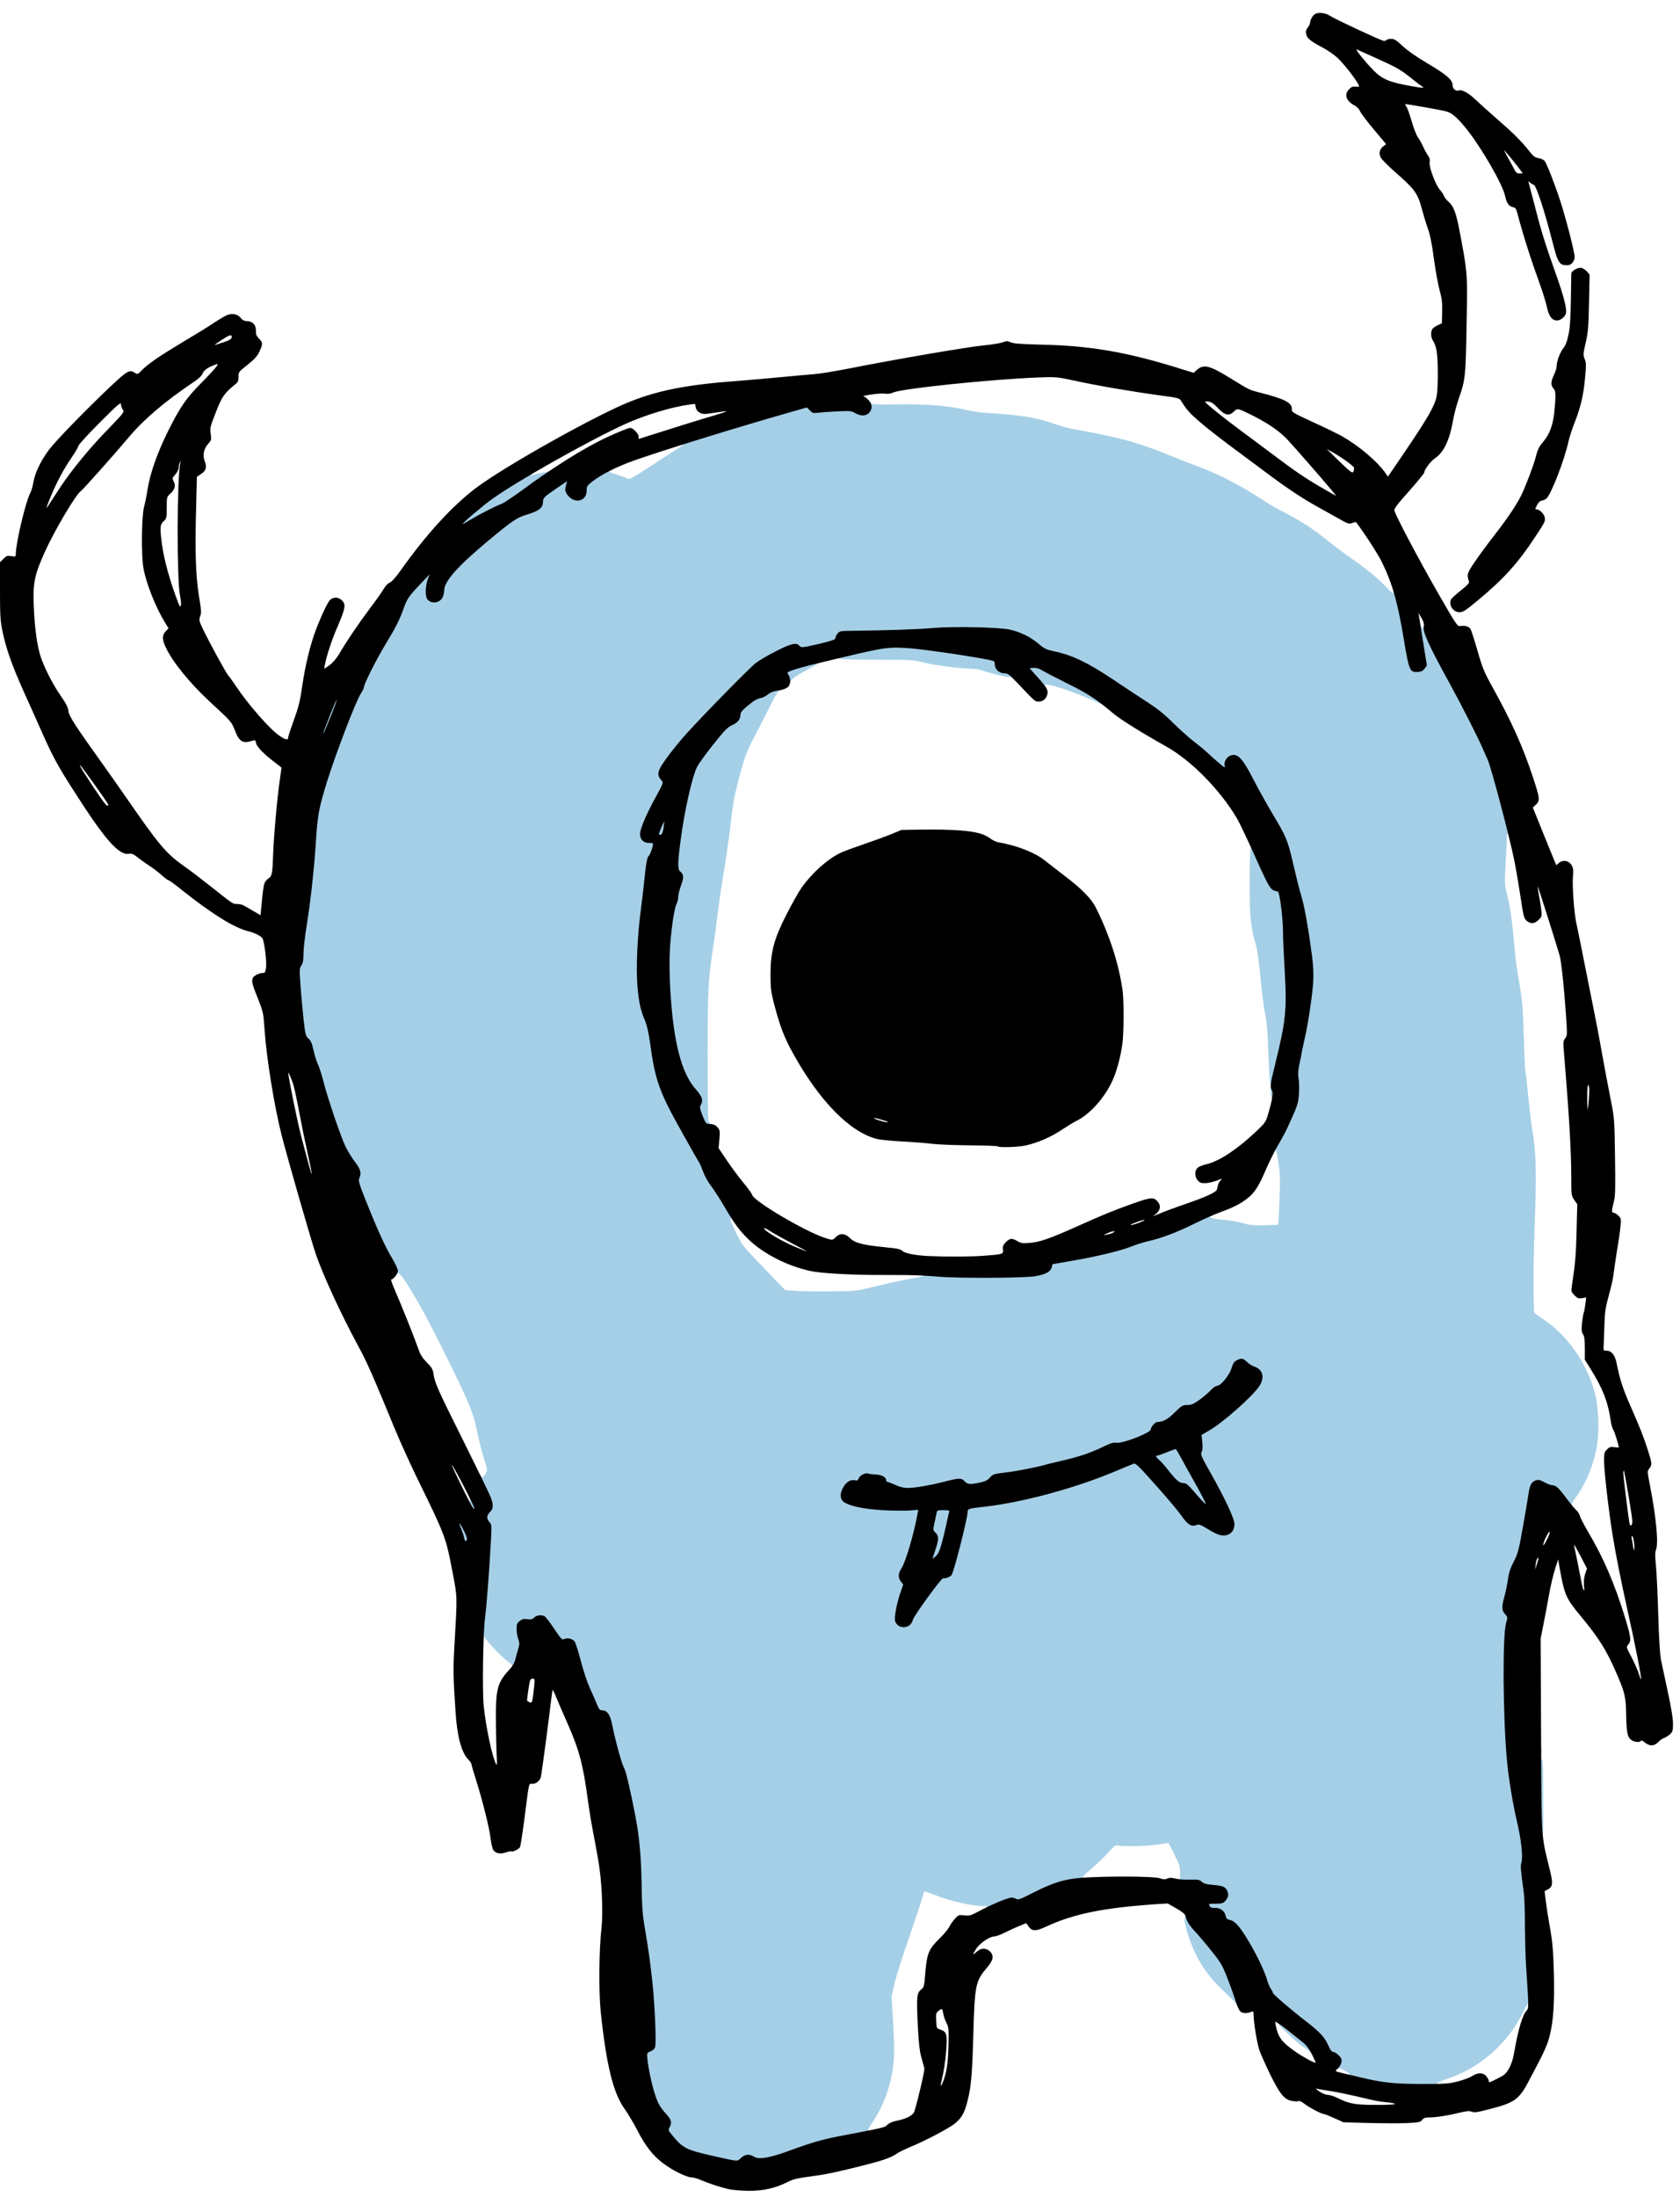 <svg preserveAspectRatio="xMidYMid meet" viewBox="0 82.806 743.091 971.292" xmlns="http://www.w3.org/2000/svg" version="1.0" style="max-height: 500px" width="743.091" height="971.292">
 <g fill="#a5cfe7">
  <path d="M319.20 1038.75 c-8.55 -1.80 -15.25 -3.65 -17.55 -4.90 -1.15 -0.60 -3.30 -2.55 -4.85 -4.35 -2.95 -3.40 -3.50 -5.35 -2.20 -7.45 0.50 -0.85 0.25 -1.35 -1.95 -3.75 -1.85 -2 -2.90 -3.75 -3.85 -6.40 -1.80 -5.05 -3.15 -10.85 -3.80 -16.15 -0.75 -6.65 -0.75 -6.65 1.25 -7.45 2.30 -1 2.45 -1.90 2.10 -11.25 -0.50 -11.20 -2.15 -25.60 -4.65 -40.30 -1.10 -6.35 -1.35 -9.30 -1.45 -19.25 -0.10 -12.10 -0.95 -21.45 -2.80 -30.75 -2.40 -12.30 -4.15 -19.60 -5 -21 -0.95 -1.60 -3.85 -12.20 -5.20 -19 -0.85 -4.35 -2.20 -6.25 -4.45 -6.25 -1 0 -1.40 -0.55 -2.45 -3.10 -0.70 -1.75 -2.10 -4.95 -3.10 -7.10 -1 -2.20 -2.70 -7.35 -3.80 -11.50 -2.50 -9.55 -2.70 -9.85 -5.90 -9.45 l-2.45 0.30 -3.50 -5.25 c-1.95 -2.90 -3.85 -5.40 -4.25 -5.55 -0.40 -0.15 -1.15 0.15 -1.65 0.70 -0.65 0.70 -1.50 0.95 -3.45 0.95 -2 0 -2.80 0.25 -3.50 1 -0.85 0.95 -0.90 1.25 -0.25 3.40 1 3.35 0.90 6.20 -0.50 11.25 -1.15 4.20 -1.20 4.35 -2.65 4.35 -1.15 0 -1.35 -0.15 -0.95 -0.65 0.45 -0.50 0 -1.10 -1.85 -2.50 -2.95 -2.25 -9.90 -9.55 -10.20 -10.75 -0.20 -0.80 -0.25 -0.80 -0.30 0.05 0 0.45 -0.40 0.85 -0.80 0.85 -1 0 -1 -4.05 -0.05 -12.50 0.80 -6.70 1.60 -17.20 2.25 -29.25 0.40 -7 0.40 -7.55 -0.50 -8.55 -1.45 -1.60 -1.30 -5.80 0.25 -7.40 l1.25 -1.20 -1 -2.60 c-0.55 -1.40 -1.65 -3.90 -2.45 -5.55 -0.85 -1.60 -1.50 -3.60 -1.50 -4.45 0 -1.60 0.70 -2.05 1.20 -0.75 0.45 1.15 1.05 0.90 2.05 -0.90 0.85 -1.65 0.85 -1.80 -0.15 -4.90 -1.55 -4.85 -2.40 -8.10 -3.90 -15.20 -1.55 -7.50 -4 -13.15 -16.55 -38.25 -8.35 -16.80 -17.40 -31.80 -18.25 -30.30 -0.60 1.05 -1.40 1.05 -1.40 0 0 -0.45 -1.10 -2.65 -2.50 -4.90 -2.95 -4.90 -6.30 -12.25 -11.30 -24.75 -3.65 -9.05 -4.30 -11.95 -3.25 -13.95 0.35 -0.65 -0.15 -1.65 -1.95 -4.10 -1.35 -1.75 -3.20 -4.80 -4.15 -6.75 -2.05 -4.15 -7.85 -21.20 -9.85 -29.05 -0.80 -3.05 -1.90 -6.45 -2.45 -7.50 -0.55 -1.10 -1.35 -3.75 -1.85 -5.90 -0.65 -3.05 -1.15 -4.30 -2.20 -5.25 -1.30 -1.20 -1.45 -1.80 -2.20 -8.30 -0.45 -3.85 -1.05 -11.10 -1.40 -16.15 -0.55 -8.25 -0.50 -9.30 0.20 -10.75 0.50 -0.95 0.95 -3.35 1.05 -5.85 0.15 -2.35 0.85 -7.85 1.55 -12.25 1.60 -9.95 3.05 -23 3.80 -33.50 1 -15.45 1.30 -17.20 5.05 -29.50 3.75 -12.15 12.95 -36.25 15.15 -39.45 0.70 -1.05 1.30 -2.30 1.30 -2.75 0 -1.30 5.55 -12.35 9.45 -18.75 4.50 -7.40 6.30 -10.90 8.05 -15.90 1.60 -4.45 2.35 -5.55 7.60 -11 3.10 -3.30 3.95 -3.90 5.30 -3.90 1.45 0 1.60 0.15 1.60 1.45 0 0.80 -0.35 2.40 -0.75 3.55 -1.05 2.90 -0.95 5.15 0.20 6.20 0.75 0.70 1.20 0.75 1.95 0.35 1.05 -0.55 2.10 -2.95 2.10 -4.80 0 -3.85 5.90 -10.55 18.90 -21.40 11.45 -9.55 13.10 -10.65 18.05 -12.15 5.20 -1.60 6.45 -2.60 6.65 -5.35 0.15 -2 0.30 -2.15 5.40 -5.70 3.95 -2.70 5.65 -3.60 6.95 -3.65 l1.70 0 -0.35 2.90 c-0.30 2.60 -0.20 3 0.80 3.95 1.95 1.75 2.40 1.80 3.70 0.60 0.90 -0.85 1.20 -1.65 1.20 -3.25 0 -1.95 0.20 -2.20 2.65 -4.05 3.95 -3.05 7 -4.65 8.75 -4.65 1.80 0 2 0.35 0.70 1.30 -0.70 0.55 -0.75 0.65 -0.10 0.90 5.30 1.75 7.35 2.50 7.85 2.90 0.40 0.30 3.40 -1.40 9.55 -5.45 4.95 -3.25 10.50 -6.85 12.40 -8.05 2.20 -1.35 2.95 -2 2.10 -1.80 -2.20 0.50 -1.75 -1.05 0.55 -2 5.90 -2.30 52.15 -15.80 54.35 -15.80 1.10 0 2.05 0.40 2.85 1.20 1.10 1.10 1.45 1.15 3.15 0.75 1.10 -0.20 5 -0.45 8.70 -0.45 5.95 0 6.95 0.15 8.45 1.05 l1.65 1 1.20 -1.10 c0.65 -0.60 1.20 -1.65 1.20 -2.30 0 -1.20 0.85 -1.60 1.25 -0.55 0.20 0.50 2.80 0.60 11.15 0.50 13.05 -0.20 21.80 0.45 29.85 2.20 3.30 0.75 7.35 1.40 9 1.50 16.45 1 22.70 2 31.20 4.95 2.65 0.90 6.25 1.90 8.05 2.25 19.55 3.40 28.40 5.80 41.50 11.10 4 1.65 9.75 3.90 12.75 5 10.20 3.75 20.50 9.05 30.75 15.90 2.35 1.55 6.40 3.85 9 5.10 5.65 2.75 13.85 8.10 18.75 12.25 1.95 1.60 6.20 4.85 9.50 7.15 7.30 5.05 12.05 8.90 16 12.95 2.90 3 4.15 3.80 3.55 2.30 -0.15 -0.50 0.05 -0.75 0.65 -0.75 1.65 0 2.75 4.10 5.55 20.85 1.75 10.55 2.15 12 3.25 13.10 1.20 1.20 1.25 1.20 2.25 0.30 1.25 -1.10 1.25 -2.05 0 -9.25 -1.50 -8.75 -1.20 -12.20 0.70 -8.60 0.55 0.95 0.75 1.10 0.80 0.50 0 -1.90 1.45 -0.75 2.55 1.95 1.60 4.15 4.60 10.10 10.40 20.65 5.15 9.35 12.85 24.45 15 29.50 0.65 1.50 1.60 3.65 2.10 4.75 1.55 3.45 8.95 31.25 8.95 33.65 0 1.75 -0.65 2.10 -1.45 0.75 -0.40 -0.70 -0.50 -0.45 -0.55 1.35 0 1.20 -0.25 6.40 -0.55 11.50 -0.50 8.70 -0.45 9.55 0.50 13.25 1.50 5.85 2.45 12.35 3.30 22.50 0.40 4.95 1.20 11.35 1.75 14.25 1.80 10 2.05 12.80 2.50 27 0.25 7.85 0.55 14.60 0.70 15 0.15 0.40 0.75 5.60 1.30 11.50 0.60 5.90 1.40 12.55 1.80 14.75 1.60 9.20 1.85 18.55 1.05 40 -0.40 11.30 -0.65 24.80 -0.55 30 0.10 5.25 0.20 9.75 0.20 10.10 0 0.35 1.70 1.70 3.80 3.05 10.50 6.75 19.25 18.95 22.95 32.10 1.95 6.80 2.30 18.50 0.80 25.75 -1.65 8.10 -5.10 15.95 -9.40 21.55 -1.45 2 -1.70 2.55 -1.20 3.30 0.50 0.80 0.40 0.90 -0.80 0.90 -1.10 -0.05 -1.80 -0.60 -3.40 -2.85 -3.10 -4.30 -4.50 -5.65 -6.05 -5.65 -0.70 0 -2.10 -0.45 -3 -1.05 -1.30 -0.80 -1.90 -0.90 -2.65 -0.50 -1.20 0.65 -1.35 1.10 -2.25 7.30 -0.45 2.75 -1.55 9.30 -2.50 14.50 -1.50 8.35 -1.95 10 -3.75 13.50 -1.50 2.90 -2.20 5 -2.55 7.75 -0.30 2.05 -0.95 5.40 -1.55 7.45 l-1 3.70 1.30 1.35 c1.45 1.55 1.55 2.85 0.45 6.85 -1.65 5.85 -1.45 38.20 0.35 57.90 0.90 9.80 4.10 27.70 6 33.65 0.30 0.95 0.65 6.10 0.70 11.50 0.10 5.45 0.40 11.45 0.70 13.35 0.30 1.95 0.55 8.45 0.55 14.50 0.05 6.05 0.25 14.05 0.50 17.75 1.20 17.65 1.20 19 0.35 19 -0.50 0 -0.85 -0.40 -0.85 -0.85 0 -0.45 -0.90 1 -2 3.25 -6.95 14.40 -19.45 25.40 -34.50 30.25 -2 0.65 -3.80 1.50 -3.90 1.85 -0.15 0.45 0.05 0.55 0.60 0.35 0.60 -0.25 0.80 -0.05 0.80 0.75 0 1.05 0 1.05 -11 0.70 -11.85 -0.35 -18.15 -1.10 -25.25 -2.90 -3.30 -0.85 -4.55 -1.40 -4.65 -2 -0.10 -0.60 0.15 -0.90 0.75 -0.90 0.50 0 -0.30 -0.70 -1.80 -1.50 -2.20 -1.25 -2.85 -1.40 -3.45 -0.85 -0.65 0.50 -0.75 0.30 -0.45 -1.75 0.30 -2.10 0.20 -2.45 -1 -3.35 -0.70 -0.60 -1.65 -1.05 -2.10 -1.05 -0.50 0 -1.25 -1.05 -1.95 -2.70 -1.65 -3.75 -3.80 -6.10 -10 -10.85 -6.75 -5.20 -14.60 -11.95 -14.60 -12.55 0 -0.30 -0.40 -1.10 -0.90 -1.80 -0.50 -0.75 -1.20 -2.35 -1.55 -3.60 -1.20 -4.10 -4.30 -10.70 -7.90 -16.80 -4.15 -7 -6.35 -9.55 -8.60 -10 -1.15 -0.25 -1.65 -0.65 -1.85 -1.65 -0.55 -2.30 -2.15 -3.55 -4.50 -3.55 -2.45 0 -3.20 -0.85 -3.20 -3.45 l0 -1.55 3.15 0 c2.70 0 3.35 -0.20 4.30 -1.15 2.10 -2.30 0.25 -3.75 -5.35 -4.15 -2.85 -0.25 -4.15 -0.60 -4.95 -1.35 -0.95 -0.85 -1.75 -0.95 -5.40 -0.90 -3.95 0.10 -4.25 0 -4.25 -0.90 0 -0.70 0.25 -0.95 0.75 -0.75 0.60 0.25 0.75 -0.25 0.75 -2.80 0 -2.70 -0.30 -3.70 -2.50 -8.15 -1.40 -2.80 -2.60 -5.15 -2.70 -5.20 -0.05 -0.10 -1.90 0.20 -4.05 0.60 -3.95 0.75 -16 1.10 -18.35 0.50 -1 -0.25 -1.65 0.25 -4.05 2.95 -1.60 1.80 -4.80 4.90 -7.10 6.90 -4.25 3.60 -4.90 4.40 -3.50 4.40 0.40 0 0.75 0.30 0.75 0.70 0 0.45 -1 0.75 -3.35 1 -4.75 0.45 -11.80 2.90 -19.05 6.60 -6.15 3.15 -8.75 3.85 -9.95 2.65 -0.40 -0.40 -1.80 -0.05 -5.05 1.25 -4.35 1.75 -7.10 2.25 -7.10 1.35 0 -0.25 0.30 -0.60 0.65 -0.70 0.30 -0.15 -0.40 -0.30 -1.65 -0.30 -5.65 -0.10 -14.40 -2.10 -21.75 -5 -2.20 -0.85 -4.15 -1.55 -4.30 -1.55 -0.15 0 -0.70 1.50 -1.20 3.40 -0.50 1.85 -3.10 9.65 -5.75 17.35 -2.70 7.70 -5.50 16.65 -6.30 19.85 l-1.40 5.90 0.60 9.35 c0.35 5.20 0.60 11.65 0.60 14.40 0 11.25 -3.55 22.95 -9.55 31.85 -2.05 3 -2.45 4.20 -1.20 3.70 0.50 -0.15 0.75 0.05 0.75 0.70 0 1 0 1 -7.50 2.25 -10.55 1.80 -15.75 3.20 -27.75 7.60 -6.65 2.45 -8.05 2.80 -12.30 3.05 -3.90 0.20 -5.05 0.05 -6.05 -0.60 -1.15 -0.75 -1.25 -0.75 -2.65 0.70 -1.75 1.80 -2.50 1.85 -10.05 0.25z m81.95 -239.10 c0.40 -0.50 0.90 -1.45 1.10 -2.15 0.15 -0.70 3.10 -5.15 6.55 -9.90 5.65 -7.80 6.40 -8.60 7.70 -8.60 0.85 0 1.90 -0.40 2.40 -0.90 1.35 -1.35 7.60 -24.65 7.60 -28.40 0 -1.30 0.50 -1.45 7.25 -2.20 16.85 -1.85 39.60 -8 58.35 -15.80 4.85 -2.05 9.50 -3.70 10.30 -3.70 1.25 0 2.65 1.35 10.30 9.95 4.90 5.45 10.05 11.55 11.50 13.60 l2.60 3.70 2.50 -0.15 c2.20 -0.15 2.90 0.10 6.65 2.35 2.30 1.40 4.55 2.55 4.90 2.55 1.25 0 2.70 -1.05 3.15 -2.30 0.65 -1.65 -2.70 -9.15 -9.45 -21.05 -4.15 -7.35 -5.05 -9.35 -5.05 -11.05 0 -1.10 0.20 -2.15 0.45 -2.30 0.20 -0.15 0.30 -1.90 0.15 -3.90 l-0.20 -3.65 3.25 -1.85 c1.75 -1 4.90 -3.20 6.90 -4.80 5.55 -4.40 14.55 -13.20 15.80 -15.45 l1.15 -2 -1 -1.30 c-0.55 -0.70 -1.85 -1.55 -2.85 -1.90 -1 -0.30 -2.30 -1.15 -2.90 -1.85 -1.55 -1.80 -3 -0.85 -4 2.55 -0.90 3.10 -4.75 7.85 -6.35 7.85 -0.60 0 -1.90 0.90 -2.95 2.05 -1.05 1.10 -3.30 3.05 -5 4.25 -2.55 1.80 -3.55 2.20 -5.30 2.20 -2 0 -2.45 0.25 -5.50 3.25 -3.05 3.05 -5.25 4.25 -7.75 4.25 -0.90 0 -2.90 2.25 -2.90 3.30 0 1.40 -12.20 6.20 -15.65 6.20 -1.50 0 -3.55 0.60 -6.40 1.95 -5.10 2.40 -10.35 4.10 -17.70 5.80 -3 0.70 -6.15 1.45 -7 1.70 -2.95 0.95 -13.60 3 -18.25 3.50 -4.40 0.50 -4.85 0.70 -6.10 2.10 -1.50 1.75 -5.55 2.90 -10.35 2.95 -2.20 0 -2.90 -0.20 -3.80 -1.20 -1.10 -1.20 -1.20 -1.20 -3.55 -0.50 -3.70 1.15 -10.90 2.60 -16.10 3.25 -5.15 0.65 -8.30 0.25 -12.05 -1.60 -1.10 -0.50 -2.25 -0.95 -2.55 -0.95 -0.25 0 -0.50 -0.30 -0.50 -0.65 0 -1.35 -1.75 -2.25 -4.50 -2.35 -3.85 -0.15 -3.95 -0.15 -4.60 1.25 -0.45 1.05 -0.90 1.25 -2.65 1.25 -2.20 0 -2.90 0.50 -4.50 3.35 -0.90 1.55 -0.90 1.65 0 2.65 1 1.15 6.40 2.85 11 3.55 1.65 0.25 7.35 0.45 12.70 0.50 l9.70 0 -0.30 3.35 c-0.60 6.45 -5 22.20 -7.05 25.25 -1.25 1.80 -1.25 1.80 -0.25 3.05 1.30 1.65 1.20 3.15 -0.50 8.50 -2.10 6.50 -2.40 9.10 -1.30 10.30 1.10 1.25 1.85 1.25 2.90 0.15z m-14.15 -148.05 c4.55 -1.10 10.85 -2.50 14 -3.10 7.70 -1.40 8.45 -1.60 7.40 -1.85 -0.50 -0.15 -0.90 -0.55 -0.90 -1 0 -0.65 0.50 -0.75 2.90 -0.50 10.40 1.10 19.05 1.45 30.30 1.20 17.30 -0.40 22.05 -1.35 22.95 -4.60 l0.40 -1.50 9.45 -1.65 c10.90 -1.90 21.35 -4.45 25.90 -6.35 1.70 -0.70 4.65 -1.60 6.50 -2.05 6 -1.35 11.20 -3.25 19.10 -7 7.20 -3.45 10.50 -4.45 10.50 -3.20 0 0.30 -0.30 0.50 -0.60 0.50 -0.35 0 -0.10 0.30 0.60 0.65 0.70 0.40 3.30 0.85 5.75 1 2.50 0.20 6.20 0.80 8.25 1.40 3.10 0.90 4.80 1.10 9.75 1 3.30 -0.10 6.05 -0.20 6.15 -0.30 0.05 -0.05 0.30 -5 0.55 -10.95 0.30 -9.05 0.25 -11.80 -0.45 -16.30 -0.45 -3 -0.95 -5.60 -1.15 -5.80 -0.20 -0.20 -0.35 -0.10 -0.35 0.20 0 0.35 -0.20 0.60 -0.50 0.60 -0.95 0 -0.50 -2.75 0.75 -5 1.35 -2.35 4.25 -8.25 6.40 -13.05 2.35 -5.20 2.75 -7.90 2.05 -15 -0.20 -2.25 0 -4.55 0.55 -7.25 0.50 -2.15 1.05 -4.95 1.25 -6.20 0.25 -1.25 0.85 -4.25 1.45 -6.75 1.15 -5.25 2.85 -16.35 3.35 -21.80 0.50 -5.65 -2.65 -27.95 -5.10 -36.10 -1.20 -4.05 -2 -7.30 -4.35 -17.35 -1.80 -7.55 -2.80 -9.90 -8.15 -18.80 -2.60 -4.35 -6.45 -11.20 -8.50 -15.20 -3.75 -7.35 -6.20 -11 -7.45 -11 -1.20 0 -2.25 1.55 -2.25 3.30 0 1.65 -0.05 1.70 -1.90 1.70 -1.90 0 -3.30 -1 -9.60 -6.90 -0.95 -0.90 -3.45 -2.95 -5.50 -4.50 -2.05 -1.55 -6.10 -5.20 -9 -8.05 -3.90 -3.90 -6.95 -6.35 -11.75 -9.45 -3.55 -2.30 -10.15 -6.65 -14.60 -9.65 -11.50 -7.70 -18.50 -11.05 -26.50 -12.70 -3.30 -0.70 -4.20 -1.10 -6.85 -3.35 -3.65 -3.05 -7.90 -5.15 -12.60 -6.20 -5.10 -1.10 -22.30 -1.50 -30.70 -0.65 -3.70 0.35 -10.70 0.65 -15.50 0.70 -4.80 0 -12.75 0.20 -17.65 0.45 -8.15 0.40 -8.95 0.55 -9.65 1.50 -0.35 0.55 -0.70 1.35 -0.70 1.80 0 0.55 -1.75 1.15 -6.85 2.40 -7.65 1.80 -10.90 2 -12.20 0.80 -0.75 -0.70 -1.35 -0.50 -7.20 2.50 -3.50 1.80 -7.55 4.15 -8.95 5.25 -2.55 1.90 -22.75 22.50 -30.50 31.05 -4.05 4.50 -10.05 12.15 -11.60 14.85 -0.90 1.60 -0.90 1.65 0.20 2.80 1.80 1.90 1.40 3.70 -2.40 10.65 -3.70 6.80 -6.50 13.05 -6.50 14.50 0 1.55 1.55 2.70 3.60 2.70 1.80 0 1.90 0.05 1.90 1.65 0 2.20 -1.20 6.20 -2.20 7.30 -0.60 0.65 -1.05 3 -1.55 8.10 -0.40 3.95 -1.15 10.60 -1.70 14.75 -1.60 11.70 -2.20 24.85 -1.55 32.05 0.60 6.75 1.40 10.35 3.35 14.85 0.80 2 1.60 5.40 2.20 9.80 2.30 16.85 4 21.50 14.70 40.50 3.75 6.75 7 12.50 7.25 12.75 0.20 0.30 0.95 2.05 1.65 3.90 0.70 1.85 2.50 5 4 7 3.60 4.75 7.85 12.40 7.85 14.05 0 1.35 -0.75 1.75 -1.15 0.70 -0.15 -0.35 -0.30 -0.20 -0.30 0.30 -0.05 0.55 1.20 3.45 2.70 6.50 2.65 5.40 3 5.80 12.15 15.25 l9.40 9.75 5.20 0.35 c2.90 0.20 10 0.30 15.75 0.20 10.45 -0.10 10.55 -0.10 18.75 -2.15z"/>
  <path d="M411 771.85 c0 -0.95 0.55 -3.30 1.20 -5.25 l1.25 -3.55 -1.25 -1.15 c-1.40 -1.35 -1.45 -2.25 -0.45 -7.05 0.45 -2 0.90 -4.10 1.05 -4.70 0.20 -1.10 0.45 -1.15 4.45 -1.15 l4.25 0 0 1.40 c0 1.60 -1.95 10.85 -3.55 16.60 -1.20 4.50 -2.85 6.50 -5.30 6.50 -1.55 0 -1.65 -0.10 -1.65 -1.65z"/>
  <path d="M527.45 744.75 c-3.55 -4.15 -4.25 -4.75 -5.65 -4.75 -1.80 0 -3.35 -1.45 -7.55 -6.85 -1.30 -1.70 -2.90 -3.45 -3.55 -3.90 -0.90 -0.55 -1.20 -1.25 -1.20 -2.50 0 -0.95 0.25 -1.75 0.55 -1.75 0.30 0 2.20 -0.65 4.30 -1.50 2.05 -0.80 4.60 -1.50 5.60 -1.50 1.85 0 2 0.15 3.55 3.15 0.90 1.70 3.85 7.05 6.55 11.90 3.75 6.70 4.95 9.20 4.95 10.60 0 1.80 -0.05 1.85 -1.75 1.85 -1.55 0 -2.10 -0.45 -5.80 -4.75z"/>
  <path d="M309.65 578.65 c-1.50 -3.30 -2.10 -7.80 -1.20 -8.85 0.50 -0.60 0.10 -1.25 -2 -3.60 -6.55 -7.20 -10.10 -21.05 -11.45 -44.25 -0.95 -16 0.40 -36.45 2.70 -40.90 0.45 -0.80 0.80 -2.30 0.80 -3.25 0 -1 0.45 -2.95 1 -4.40 1 -2.60 1 -2.60 0 -3.65 -0.80 -0.85 -1 -1.75 -1 -4.90 0 -10.75 5.20 -38.40 8.35 -44.50 0.95 -1.90 5.55 -8.05 10.10 -13.55 2.25 -2.75 3.90 -4.25 5.40 -4.90 2.45 -1.10 3.65 -2.55 3.65 -4.50 0 -1.10 0.70 -1.95 3.35 -4.15 1.90 -1.55 3.95 -2.90 4.65 -3.05 1.65 -0.35 4.50 -1.75 4.50 -2.25 0 -0.55 3.35 -1.45 5.40 -1.45 1.10 0 1.60 0.25 1.60 0.75 0 0.40 -0.30 0.75 -0.70 0.75 -0.45 0 -1.90 2.35 -3.50 5.65 -1.50 3.05 -4.65 9.20 -6.95 13.60 -3.75 7.05 -4.55 9.10 -6.85 17.15 -1.40 5.05 -2.90 11.55 -3.30 14.50 -0.35 2.95 -1.15 9.05 -1.70 13.60 -0.60 4.55 -1.70 12.10 -2.50 16.75 -0.80 4.70 -1.90 12.35 -2.50 17 -0.55 4.70 -1.35 10.65 -1.75 13.25 -2.50 16.10 -2.75 20.35 -2.75 49.25 0 15.20 0.15 28.35 0.30 29.20 0.20 0.85 0.65 1.55 1 1.55 0.40 0 0.70 0.45 0.70 1 0 0.85 -0.35 1 -2.05 1 -1.95 0 -2.05 -0.05 -3.30 -2.85z"/>
  <path d="M562.30 567.95 c-0.15 -0.85 -0.30 -2.35 -0.30 -3.30 0 -1.50 0.15 -1.70 1.15 -1.55 1 0.15 1.10 0.45 1.25 3.30 0.15 2.80 0.05 3.10 -0.80 3.10 -0.70 0 -1.05 -0.45 -1.30 -1.55z"/>
  <path d="M561.75 561.40 c-0.15 -0.65 -0.50 -6.55 -0.75 -13.15 -0.25 -8.95 -0.65 -13.25 -1.40 -17 -0.60 -2.75 -1.50 -9.95 -2.05 -16 -0.60 -6.40 -1.40 -12.35 -1.95 -14.25 -2.30 -7.90 -2.85 -12.70 -2.85 -25.50 0 -16.95 0.15 -19 1.35 -19 0.70 0 1.35 0.95 2.45 3.40 6.05 13.50 7.40 15.60 10.10 15.60 0.85 0 2.35 11.55 2.35 18 0 2.35 0.35 10.35 0.75 17.75 1.10 18.85 0.65 23.80 -4.20 43.50 -1.35 5.45 -2.05 7.55 -2.65 7.65 -0.45 0.10 -0.90 -0.30 -1.15 -1z"/>
  <path d="M290 451.55 c0 -1.05 0.50 -3.05 1.05 -4.50 1 -2.40 1.20 -2.55 2.85 -2.55 l1.75 0 -0.40 3.60 c-0.45 4.80 -0.80 5.40 -3.25 5.40 -2 0 -2 0 -2 -1.95z"/>
  <path d="M485 393.15 c-8.80 -4 -19.35 -7.65 -22.35 -7.65 -0.65 0 -0.65 0.15 -0.15 0.75 0.55 0.65 0.40 0.75 -0.80 0.75 -2.15 -0.05 -7.70 -6.40 -7.70 -8.80 l0 -1.70 3.25 0 c2.65 0 3.65 0.25 5.25 1.25 1.10 0.70 5.70 3.05 10.20 5.25 10.40 5.10 15.80 8.60 15.80 10.30 0 1.45 -0.05 1.45 -3.50 -0.15z"/>
  <path d="M348 384.60 c0 -0.50 -0.35 -1.35 -0.75 -1.90 -0.40 -0.50 -0.75 -1.65 -0.75 -2.50 0 -1.40 0.25 -1.70 2.05 -2.40 3.15 -1.25 11.35 -3.30 13.30 -3.30 2.60 0 1.90 0.85 -2.85 3.35 -6.65 3.55 -9 5.15 -9.30 6.45 -0.35 1.40 -1.70 1.65 -1.70 0.30z"/>
  <path d="M448.30 383.05 c-0.55 -0.60 -1.25 -1 -1.60 -0.85 -0.65 0.25 -8.55 -1.65 -12.15 -2.90 -1.20 -0.45 -3.20 -0.80 -4.50 -0.80 -4.60 0 -16.30 -1.50 -21.40 -2.75 -5 -1.20 -5.90 -1.25 -20.40 -1.25 -16.25 0 -18.25 -0.15 -18.25 -1.45 0 -1.10 15.90 -4.90 22.25 -5.30 6.70 -0.45 17.70 0.50 31.60 2.75 18.45 3 17.65 2.80 17.65 4.55 0 2.10 1.95 3.95 4.15 3.95 2.40 0 3.95 1.50 3.75 3.50 l-0.15 1.60 -0.95 -1.05z"/>
  <path d="M580 990.60 c0 -0.25 -1.60 -1.50 -3.50 -2.80 -3.15 -2.15 -9.50 -8 -11.50 -10.55 -0.70 -0.90 -0.75 -0.90 -0.90 -0.10 -0.25 1.25 -1.10 0.50 -1.10 -0.95 0 -1 0.25 -1.20 1.55 -1.20 0.85 0 1.80 0.30 2.15 0.65 0.40 0.30 3.40 2.70 6.75 5.25 3.30 2.60 6.40 5.15 6.80 5.75 0.85 1.20 1 4.35 0.25 4.35 -0.25 0 -0.50 -0.20 -0.50 -0.40z"/>
  <path d="M546.75 968.50 c-0.25 -0.25 -3 -2.85 -6.05 -5.85 -7.20 -7.05 -11.20 -13.20 -14.40 -22.05 -1.75 -4.90 -2.80 -9.55 -2.20 -9.90 0.25 -0.15 0.35 -0.60 0.20 -1 -0.60 -1.50 1.60 -0.70 2.20 0.85 0.35 0.85 2.10 3.10 3.80 5 4 4.30 11 13.10 11.90 14.85 0.35 0.75 1.80 4.45 3.25 8.20 2.85 7.65 3.40 11.75 1.30 9.90z"/>
  <path d="M680.35 890.90 c-0.20 -2.30 -0.35 -11.65 -0.35 -20.75 0 -14.05 0.10 -16.65 0.70 -16.65 0.90 0 1.40 2.25 1.05 4.65 -0.20 1.10 -0.10 2.20 0.25 2.60 0.30 0.35 0.55 2.75 0.55 5.55 0 2.75 0.05 8.80 0.05 13.45 0.05 15.40 0.10 15.25 -1 15.25 -0.85 0 -1 -0.50 -1.25 -4.10z"/>
  <path d="M203.55 763.65 c-1.10 -4.10 -1.25 -6.20 -0.50 -6.70 2.55 -1.60 5.10 1.65 4.85 6.15 -0.15 2.65 -0.15 2.65 -1.95 2.80 -1.75 0.15 -1.80 0.10 -2.40 -2.25z"/>
  <path d="M207.30 750.40 c-0.45 -0.60 -0.80 -1.85 -0.80 -2.75 0 -1.65 0.65 -2.20 1.20 -1 0.15 0.30 0.20 0 0.10 -0.75 -0.15 -1.15 0.05 -1.40 0.95 -1.40 1.30 0 2.75 2.75 2.75 5.25 0 1.65 -0.10 1.75 -1.70 1.75 -1.25 0 -1.95 -0.35 -2.50 -1.10z"/>
  <path d="M141.50 406.75 c0 -1 1.30 -5.05 2.85 -9 l2.85 -7.25 1.65 0 c1.55 0 1.65 0.10 1.65 1.85 0 1.10 -1.15 4.80 -2.85 9 l-2.85 7.15 -1.65 0 c-1.55 0 -1.65 -0.10 -1.65 -1.75z"/>
  <path d="M203 314.40 c0.05 -1.45 0.60 -2.15 4.05 -5.15 6 -5.20 9.70 -7.85 18.10 -13.05 7.05 -4.35 10.35 -5.70 10.35 -4.20 0 0.30 -0.25 0.50 -0.60 0.50 -0.30 0 -0.45 0.15 -0.25 0.30 0.15 0.15 1.05 0.05 1.95 -0.25 0.90 -0.30 2.45 -0.60 3.40 -0.75 0.95 -0.10 2.15 -0.35 2.65 -0.55 0.65 -0.30 0.85 -0.10 0.85 0.80 0 0.85 -0.60 1.60 -1.90 2.40 -1 0.65 -5.10 3.60 -9.10 6.55 -4 2.95 -8.05 5.65 -9 6 -2.90 1.10 -10.05 4.75 -13.65 6.95 -2.25 1.35 -3.95 2.05 -5.10 2.05 -1.65 0 -1.75 -0.10 -1.75 -1.60z"/>
 </g>
 <g fill="#000000">
  <path d="M322.55 1050.75 c-3.85 -0.85 -8.85 -2.50 -12.50 -4.05 -1.45 -0.65 -3.35 -1.20 -4.15 -1.20 -2.20 0 -8.70 -3.20 -12.75 -6.35 -4.45 -3.35 -7.80 -7.70 -11.40 -14.75 -1.55 -2.95 -4 -7.10 -5.50 -9.20 -5 -6.95 -8.05 -19.25 -10.55 -42.95 -0.90 -8.85 -0.75 -27.50 0.35 -37 0.65 -5.70 0.30 -17.65 -0.80 -25.75 -0.35 -2.90 -1.50 -9.30 -2.45 -14.25 -1 -4.95 -2.25 -12.50 -2.80 -16.75 -2.10 -15.60 -3.85 -22.15 -9.15 -34.10 -1.75 -3.95 -3.85 -8.80 -4.65 -10.75 -0.80 -2 -1.55 -3.65 -1.70 -3.65 -0.15 0 -0.55 2.65 -0.90 5.85 -0.70 6.35 -3.95 30.70 -4.35 32.55 -0.40 1.70 -2.05 3.10 -3.75 3.10 -1.70 0 -1.35 -1.60 -3.50 15.15 -0.85 6.60 -1.75 12.35 -2 12.85 -0.50 0.90 -3.35 2.30 -3.80 1.85 -0.15 -0.15 -1.20 0.05 -2.35 0.45 -2.50 0.90 -4.65 0.50 -5.65 -1.05 -0.40 -0.60 -0.95 -2.90 -1.20 -5.05 -0.50 -4.55 -3.50 -16.60 -6.45 -25.95 -1.15 -3.55 -2.05 -6.75 -2.05 -7.05 0 -0.30 -0.65 -1.25 -1.45 -2.05 -3 -3.15 -4.85 -10.15 -5.55 -20.90 -1.05 -15.75 -1.10 -19.15 -0.50 -29.25 1.30 -22.70 1.30 -21.20 -0.70 -31.90 -3.15 -16.50 -3.10 -16.30 -16.30 -43.30 -2.95 -6.10 -7.20 -15.55 -9.50 -21.05 -9.80 -23.85 -12.25 -29.35 -16.25 -36.70 -7.50 -13.90 -15.05 -30.20 -18.55 -40.20 -1.90 -5.55 -12.85 -43.45 -15.20 -52.95 -3.20 -12.50 -6.65 -34 -7.50 -46.60 -0.50 -7.30 -0.60 -7.65 -3 -13.70 -2.50 -6.25 -2.75 -7.30 -2.20 -8.85 0.40 -1 2.80 -2.25 4.35 -2.25 1.10 0 1.25 -0.25 1.55 -2.75 0.25 -2.35 -0.55 -9.45 -1.45 -12.30 -0.35 -1.05 -3.45 -2.70 -6.40 -3.40 -6.20 -1.50 -15.80 -7.45 -29.30 -18.15 -3 -2.45 -5.70 -4.40 -6 -4.40 -0.30 0 -1.70 -1.05 -3.10 -2.30 -1.45 -1.30 -3.75 -3.05 -5.15 -3.95 -1.40 -0.90 -3.70 -2.55 -5.15 -3.65 -2.15 -1.75 -2.85 -2 -4.25 -1.80 -4.35 0.70 -10.65 -6.50 -23.95 -27.35 -7.20 -11.20 -9.70 -15.75 -14.20 -25.95 -2.15 -4.80 -4.55 -10.20 -5.35 -12 -7.50 -16.30 -10.60 -24.60 -12.35 -33.35 -0.90 -4.30 -1.05 -6.95 -1.05 -17.65 l0 -12.60 1.50 -1.50 c1.35 -1.35 1.75 -1.50 3.50 -1.20 1.90 0.30 2 0.25 2 -1.05 0.05 -5 4.35 -23.05 6.40 -26.90 0.45 -0.80 1.10 -3 1.40 -4.85 0.70 -4.10 3.30 -9.45 6.80 -14.15 3 -4 16.20 -17.60 27 -27.80 7.75 -7.35 8.80 -7.90 11.20 -6.20 0.95 0.65 1.20 0.55 2.75 -1.05 2.85 -2.95 7.70 -6.30 18.40 -12.70 5.60 -3.35 11.90 -7.20 13.90 -8.60 2.05 -1.35 4.55 -2.80 5.50 -3.25 2.40 -0.95 4.80 -0.50 6.15 1.25 0.75 0.95 1.55 1.35 2.80 1.40 2.50 0.05 3.95 1.65 3.90 4.25 -0.05 1.60 0.25 2.30 1.35 3.45 1.75 1.75 1.80 2.35 0.20 5.75 -1 2.10 -2.15 3.35 -5.25 5.85 -3.90 3.05 -4 3.15 -4 5.30 0 1.75 -0.25 2.40 -1.35 3.25 -4.95 4.05 -5.95 5.45 -8.60 12.25 -2.70 6.90 -2.75 7 -2.25 10.40 0.25 1.80 0.10 2.30 -1.30 3.85 -1.95 2.25 -2.45 5 -1.40 7.70 1 2.55 0.50 4.15 -1.70 5.55 l-1.80 1.20 -0.35 13.70 c-0.55 19.40 -0.15 30.40 1.25 39.05 1.05 6.15 1.10 7.40 0.55 8.90 -0.60 1.70 -0.50 2.05 1.20 5.65 2.65 5.60 10.35 19.70 11.25 20.60 0.40 0.40 1.90 2.45 3.25 4.50 5.55 8.35 15.25 19.40 19.50 22.20 2.70 1.85 3.75 1.95 3.75 0.50 0 -0.40 1.15 -3.85 2.50 -7.60 2.10 -5.75 2.70 -8.20 3.75 -15.35 1.20 -8.50 3.55 -18.10 5.90 -24.25 2.60 -6.85 5.45 -12.80 6.50 -13.60 1.60 -1.25 3.70 -1.10 5.15 0.40 1.75 1.75 1.50 3.40 -1.95 11.45 -2.65 6.15 -4.85 12.80 -5.65 16.95 l-0.30 1.85 2.30 -1.60 c1.50 -1.10 3 -2.85 4.40 -5.15 3.20 -5.50 8.60 -13.45 13.60 -20.10 2.50 -3.30 5.20 -7.10 5.95 -8.40 0.80 -1.45 1.95 -2.60 2.75 -2.90 0.90 -0.35 2.70 -2.40 5.05 -5.70 11.35 -16 22.90 -28.55 33.50 -36.45 13.05 -9.70 52.90 -32 67.80 -37.90 12.60 -5 25.45 -7.50 47.25 -9.10 5.65 -0.45 14.65 -1.20 20 -1.75 5.35 -0.50 11.65 -1.10 14 -1.25 2.35 -0.15 9.30 -1.30 15.50 -2.50 20.85 -4.15 53.35 -9.70 59.80 -10.25 3.55 -0.35 7.25 -0.95 8.25 -1.35 1.65 -0.65 2 -0.65 3.50 0 1.30 0.60 4.55 0.80 13.95 1.05 20.65 0.45 36.65 3.15 58.40 9.80 l8.60 2.65 1.15 -1.05 c3.15 -2.95 5.60 -2.40 15.25 3.55 8.55 5.25 8 5 13.10 6.30 11 2.80 14.25 4.55 13.90 7.45 -0.15 1.05 0.65 1.55 9.35 5.55 5.25 2.40 11.05 5.20 12.95 6.30 6.95 3.90 15.15 10.75 18.70 15.65 l1.50 2.15 6.25 -9.15 c11.25 -16.55 14.30 -21.80 15.30 -26.30 0.70 -3.45 0.70 -16.60 -0.05 -20.40 -0.30 -1.60 -1 -3.50 -1.50 -4.15 -1.15 -1.55 -1.20 -4.65 0 -5.65 0.45 -0.40 1.55 -1.10 2.35 -1.45 l1.50 -0.70 0.15 -5 c0.10 -4.10 -0.10 -5.80 -1.10 -9.50 -0.70 -2.45 -1.85 -8.80 -2.55 -14 -0.90 -6.75 -1.70 -10.70 -2.75 -13.60 -0.80 -2.25 -2.05 -6.40 -2.80 -9.20 -1.65 -6.20 -3.20 -8.25 -11.65 -15.60 -3.05 -2.70 -5.90 -5.55 -6.30 -6.35 -0.95 -1.85 -0.55 -3.70 1.10 -5 l1.25 -0.95 -5.35 -6.40 c-2.95 -3.50 -5.70 -7.15 -6.10 -8.05 -0.35 -0.90 -1.40 -2.05 -2.25 -2.50 -4.05 -2.15 -5.05 -5 -2.60 -7.40 0.95 -1 1.65 -1.25 2.95 -1.10 1.65 0.20 1.65 0.20 1 -1.10 -1.40 -2.70 -6.65 -9.35 -9.35 -11.80 -1.50 -1.35 -4.45 -3.35 -6.45 -4.40 -5.15 -2.70 -6.80 -4 -7.20 -5.85 -0.25 -1.20 -0.10 -1.90 0.70 -3 0.60 -0.75 1.05 -1.75 1.05 -2.20 0 -1.05 0.95 -2.85 1.95 -3.60 1.40 -1.05 4.75 -0.75 6.75 0.60 1.95 1.35 21.65 10.55 23.55 11.05 0.60 0.15 1.30 0.05 1.45 -0.25 0.20 -0.30 1.15 -0.55 2.10 -0.55 1.45 0 2.30 0.55 5.10 3.15 2.10 2 6.10 4.80 10.70 7.50 8.65 5.10 11.40 7.45 11.40 9.75 0 1.70 1.45 2.90 2.80 2.40 1.35 -0.50 4.40 1.20 7.45 4.15 1.65 1.60 5.70 5.25 9 8.10 7.35 6.35 11.25 10.25 14.40 14.25 2 2.55 2.75 3.15 4.30 3.40 1.05 0.15 2.25 0.70 2.70 1.20 0.95 1.05 4.50 10.10 7.10 18.10 2.50 7.80 6.25 22.35 6.25 24.40 0 1.75 -1.40 3.55 -2.85 3.65 -3.90 0.25 -4.55 -0.75 -7.10 -10.85 -3.30 -12.95 -7.15 -24.70 -8.15 -24.70 -0.30 0 -1 -0.40 -1.55 -0.90 -1 -0.80 -1 -0.80 -0.65 0.10 0.15 0.50 1.20 4.45 2.30 8.75 2.85 11.35 4.90 18.05 9.15 29.95 4.20 11.70 5.60 17.30 4.90 19.25 -0.60 1.50 -2.40 2.85 -3.85 2.85 -2.20 0 -3.55 -1.75 -4.45 -5.85 -0.50 -2.15 -1.75 -6.35 -2.85 -9.40 -4.60 -12.70 -7.50 -21.85 -10.35 -32.55 -0.45 -1.70 -0.80 -2.15 -2.05 -2.35 -1.60 -0.35 -2.65 -1.90 -3.25 -4.85 -1.10 -5.20 -10.45 -21.40 -17.15 -29.75 -4 -4.95 -6.50 -7.15 -8.95 -7.70 -3.40 -0.85 -18.15 -3.40 -18.15 -3.20 0 0.10 0.30 0.70 0.70 1.30 0.40 0.60 1.40 3.55 2.30 6.55 0.85 3.05 2.15 6.20 2.80 7.05 0.65 0.85 1.65 2.65 2.25 4.05 0.60 1.35 1.55 3.05 2.10 3.80 0.70 0.95 0.90 1.80 0.70 3 -0.30 2.15 2.60 9.90 4.60 12.20 0.80 0.90 1.60 2.15 1.80 2.75 0.20 0.60 1.05 1.65 1.85 2.35 2.30 1.95 3.40 4.75 4.90 12.55 3.45 17.90 3.60 19.65 3.30 35.90 -0.50 30.25 -0.50 29.90 -3.80 39.40 -0.80 2.40 -1.85 6.45 -2.30 8.95 -1.50 8.65 -4.10 14.15 -8 16.75 -1.90 1.30 -4.70 5 -4.70 6.20 0 0.40 -3.05 4.15 -6.75 8.30 -5.55 6.25 -6.75 7.85 -6.45 8.70 0.75 2.65 10.70 21.40 18.85 35.65 8.80 15.30 8.95 15.50 10.35 15.30 2.15 -0.30 3.90 0.25 4.50 1.45 0.30 0.55 1.70 4.85 3.05 9.55 2.20 7.65 2.95 9.45 6.65 16.10 8.55 15.40 13.50 26.50 18 40.20 3 9.15 3.05 9.95 1 11.85 l-1.20 1.10 5.15 12.75 5.20 12.75 1.10 -0.95 c2.10 -1.65 4.65 -1.10 5.85 1.25 0.60 1.10 0.70 2.25 0.45 4.55 -0.40 3.75 0.50 16.35 1.50 20.80 0.65 2.85 1.70 8.25 4.50 22.25 0.35 1.95 1.60 7.90 2.65 13.25 1.10 5.35 2.95 14.95 4.05 21.25 1.15 6.35 2.85 15.55 3.85 20.50 1.80 9 1.80 9 2.05 26 0.20 14.60 0.15 17.45 -0.55 20.05 -1 3.85 -1 4.70 -0.05 4.70 0.45 0 1.40 0.60 2.10 1.30 1.20 1.20 1.25 1.45 0.90 4.85 -0.15 2 -0.90 7 -1.60 11.10 -0.65 4.15 -1.30 8.60 -1.45 9.95 -0.10 1.35 -1 5.40 -2 9 -1.50 5.45 -1.85 7.60 -2 12.80 -0.15 3.45 -0.30 7.55 -0.35 9.15 -0.15 2.85 -0.15 2.85 1.25 2.85 2.15 0 3.70 1.85 4.40 5.30 1.45 7.30 2.80 11.50 6.10 18.95 4.45 10.15 5.90 13.80 7.85 19.90 1.80 5.70 1.85 6.30 0.60 7.90 -0.95 1.20 -0.95 1.30 0.25 7.45 2.75 14.10 3.85 25.75 2.70 28.45 -0.45 1.20 -0.50 2.80 0 7.55 0.30 3.35 0.75 13.20 1 21.90 0.30 10.25 0.75 17.10 1.20 19.35 0.40 1.95 1.75 8.25 3 14.10 1.50 6.80 2.30 11.80 2.30 14 0 3.15 -0.15 3.60 -1.35 4.75 -0.80 0.70 -1.95 1.45 -2.65 1.65 -0.65 0.20 -1.85 1.05 -2.55 1.80 -1.70 1.85 -3.85 1.90 -5.85 0.20 -0.95 -0.75 -1.65 -1.05 -1.85 -0.75 -0.50 0.85 -3.05 0.55 -4.35 -0.50 -1.60 -1.20 -2 -3.55 -2.15 -11.75 -0.10 -6.85 -0.60 -9.05 -3.55 -16 -4.90 -11.60 -8.15 -16.80 -16.80 -27.25 -6.25 -7.55 -6.95 -9.10 -9.05 -21 l-0.65 -3.75 -1.35 4.20 c-0.75 2.30 -1.95 7.35 -2.65 11.25 -0.70 3.85 -1.80 9.85 -2.50 13.30 l-1.25 6.30 0.20 42.45 c0.20 46.80 0.05 44.30 3.50 58.30 1.90 7.45 1.80 8.95 -0.60 10.20 l-1.35 0.70 0.60 4.90 c0.35 2.70 0.90 6.25 1.20 7.90 1.70 9.25 2 12.55 2.30 23.25 0.35 12.90 -0.20 21.50 -1.85 27.95 -0.90 3.60 -2.45 7.10 -6 13.80 -0.90 1.65 -1.90 3.55 -2.25 4.25 -5.25 10.30 -6.65 11.35 -19.20 14.55 -4.70 1.20 -5.95 1.40 -7.05 0.90 -1.10 -0.40 -2.20 -0.30 -5.55 0.50 -4.80 1.20 -10.20 2.05 -13.30 2.05 -1.65 0 -2.40 0.25 -3.10 1.15 -0.80 1 -1.45 1.10 -6.85 1.35 -3.25 0.15 -10.85 0.10 -16.90 -0.05 l-11 -0.30 -4 -1.80 c-2.20 -1 -4.30 -1.85 -4.65 -1.85 -1.10 0 -6.55 -2.90 -8.65 -4.55 -1.05 -0.85 -2.20 -1.35 -2.50 -1.20 -0.30 0.20 -1.55 0.20 -2.75 0 -3.55 -0.50 -5.55 -2.95 -9.95 -11.90 -2 -4.15 -4.15 -9 -4.75 -10.75 -1.05 -3.25 -2.45 -11.85 -2.50 -15.30 0 -1.60 -0.15 -1.85 -0.85 -1.55 -2 0.85 -3.95 0.85 -5 -0.10 -0.55 -0.50 -1.50 -2.50 -2.10 -4.50 -0.60 -2 -2.20 -6.55 -3.60 -10.10 -2.25 -5.80 -2.90 -6.95 -7.05 -12.10 -2.50 -3.15 -5.70 -6.95 -7.15 -8.45 -2.65 -2.85 -3.85 -4.75 -4.40 -7.05 -0.25 -0.90 -1.35 -1.85 -4.10 -3.40 l-3.75 -2.15 -4.90 0.30 c-23.35 1.60 -36.40 4.20 -48.70 9.85 -4.85 2.25 -6.30 2.25 -8 -0.05 l-1 -1.40 -3.05 1.25 c-1.70 0.70 -4.60 2 -6.45 2.95 -1.85 0.95 -4 1.70 -4.75 1.70 -1.95 0 -6.40 3.10 -7.90 5.50 -1.65 2.60 -1.60 3 0.20 1.30 1.85 -1.75 4.10 -1.90 5.80 -0.30 2 1.85 1.70 3.90 -1.05 7.10 -5.25 6.15 -5.55 7.55 -6.20 30.40 -0.50 17.35 -0.95 22.45 -2.55 28.70 -1.30 5.20 -2.45 7.30 -5.30 9.75 -2.55 2.20 -13.05 7.75 -20.35 10.75 -2.45 1.05 -5.15 2.40 -6 3.05 -0.85 0.65 -3.30 1.75 -5.40 2.45 -5.20 1.75 -23.20 6.10 -27.90 6.75 -10.60 1.45 -11.85 1.70 -14.60 3.10 -5.35 2.70 -10.85 3.95 -17.10 3.90 -3.05 0 -7 -0.35 -8.75 -0.70z m8.25 -15.25 c0.80 0 2 0.35 2.65 0.80 2 1.45 6.75 0.65 15.30 -2.45 10.30 -3.80 14.90 -5.10 22.65 -6.60 20.20 -3.85 19.80 -3.75 21.10 -5 0.80 -0.75 2.35 -1.45 3.90 -1.75 4.50 -0.85 7.50 -2.40 8.05 -4.20 1.55 -4.85 4.60 -18.10 4.40 -19 -0.15 -0.60 -0.75 -2.75 -1.30 -4.80 -0.80 -2.80 -1.20 -6.40 -1.60 -14.25 -0.60 -12.35 -0.45 -14.30 1.45 -15.80 1.30 -1 1.40 -1.35 1.90 -7.65 0.70 -8.30 1.55 -10.30 6.15 -14.80 1.90 -1.80 3.90 -4.20 4.45 -5.30 0.55 -1.10 1.70 -2.75 2.60 -3.70 1.45 -1.55 1.65 -1.60 4.05 -1.35 2.30 0.30 2.85 0.10 7.65 -2.45 2.85 -1.50 7.05 -3.40 9.30 -4.25 3.80 -1.35 4.20 -1.40 5.55 -0.75 1.40 0.70 1.70 0.60 7.60 -2.40 9.20 -4.70 14.30 -6.25 22.40 -6.80 11.15 -0.75 31.45 -0.65 33.90 0.25 1.60 0.55 2.35 0.60 3.35 0.15 0.95 -0.45 1.80 -0.45 3.60 0 1.30 0.35 4.20 0.55 6.45 0.45 3.55 -0.10 4.20 0.05 5.25 0.95 0.85 0.80 2.05 1.15 5 1.40 4.40 0.35 5.65 0.90 6.35 2.95 0.60 1.60 0.30 2.65 -1.10 4.25 -0.85 0.90 -1.55 1.10 -4.20 1.10 -3 0 -3.15 0.05 -2.65 0.95 0.40 0.75 1 1 2.50 0.90 2.30 -0.05 4.25 1.40 4.65 3.60 0.25 1.10 0.65 1.50 1.90 1.75 2.25 0.45 4.45 3 8.60 10 3.60 6.10 6.70 12.70 7.90 16.80 0.35 1.25 1.05 2.85 1.55 3.60 0.50 0.70 0.90 1.50 0.90 1.80 0 0.60 7.85 7.35 14.60 12.55 6.20 4.75 8.35 7.10 10 10.85 0.80 1.85 1.45 2.70 2.05 2.70 0.50 0 1.60 0.70 2.45 1.50 1.25 1.30 1.45 1.80 1.20 3.15 -0.15 0.90 -0.90 2.10 -1.60 2.75 -1.35 1.20 -1.40 1.15 2.30 2.05 1.25 0.30 5.05 1.20 8.50 2 9.20 2.20 14 2.70 26.50 2.75 10.10 0 11.70 -0.10 15.75 -1.10 2.50 -0.65 5.35 -1.70 6.35 -2.35 2.55 -1.70 5 -1.65 6.35 0.05 0.60 0.75 1.05 1.65 1.05 2 0 0.95 0.05 0.95 3.95 -1.05 2.95 -1.45 3.70 -2.10 5 -4.40 1.05 -1.85 1.80 -4.15 2.30 -7.15 1.80 -10.35 3.75 -16.75 5.65 -18.65 0.80 -0.80 0.75 -2.50 -0.40 -19.55 -0.25 -3.70 -0.45 -11.70 -0.50 -17.75 0 -6.05 -0.25 -12.45 -0.45 -14.25 -1.45 -10.75 -1.60 -12.15 -1.10 -13.70 0.75 -2.30 -0.05 -10 -1.90 -17.80 -1.90 -8 -3.80 -19.60 -4.50 -27.25 -1.80 -19.65 -2 -55.05 -0.40 -60.75 0.75 -2.70 0.75 -2.75 -0.45 -4.05 -1.50 -1.55 -1.55 -3.25 -0.20 -8.05 0.55 -2 1.20 -5.35 1.50 -7.40 0.35 -2.75 1.05 -4.85 2.55 -7.75 1.85 -3.60 2.25 -5.10 3.95 -14.75 1.05 -5.90 2.20 -12.65 2.55 -14.95 0.60 -4.45 1.40 -5.75 3.70 -6.35 0.85 -0.20 1.90 0.10 3.45 1 1.25 0.70 2.80 1.30 3.55 1.30 1.50 0 2.85 1.30 6.50 6.25 1.40 1.90 3.10 4 3.85 4.65 0.75 0.65 1.50 1.80 1.65 2.55 0.15 0.70 1.75 3.75 3.50 6.80 7.15 12.05 12 23.45 16.70 38.80 2.55 8.45 2.65 9.80 1.10 11.60 -0.75 0.85 -0.60 1.25 1.55 5.25 1.25 2.40 2.70 5.65 3.20 7.20 0.50 1.60 0.95 2.80 1.05 2.75 0.35 -0.40 -2.25 -13.90 -5.85 -30.05 -3.15 -14.30 -5.25 -24.70 -6.75 -34.05 -1.70 -10.30 -3.75 -28.25 -3.75 -32.65 0 -3.25 0.15 -3.80 1.30 -4.95 1.05 -1.05 1.60 -1.25 3.25 -1 1.05 0.15 1.95 0.20 1.95 0.10 0 -1.05 -1.80 -6.80 -2.40 -7.75 -0.45 -0.70 -0.95 -2.50 -1.15 -4 -1.15 -8.20 -3.50 -14.30 -8.85 -22.85 l-2.60 -4.15 0 -5 c0 -3.80 -0.20 -5.35 -0.80 -6.25 -0.65 -1 -0.75 -1.95 -0.45 -4.85 0.20 -2 0.55 -4.10 0.75 -4.70 0.25 -0.55 0.55 -2.30 0.75 -3.90 l0.35 -2.85 -1.75 0.30 c-1.60 0.30 -2 0.15 -3.40 -1.20 -1.40 -1.45 -1.55 -1.80 -1.25 -3.70 1.55 -10.30 1.90 -14.15 2.15 -24.60 l0.30 -12 -1.35 -1.95 c-1.30 -1.90 -1.30 -2.10 -1.30 -10.30 0 -10.95 -1 -27.80 -3.05 -52.55 -0.60 -7 -0.60 -7.35 0.35 -8.55 0.95 -1.25 0.95 -1.55 0.35 -10.45 -0.90 -12.70 -2 -23.25 -2.80 -26.20 -1.25 -4.45 -9.55 -30.70 -9.70 -30.55 -0.05 0.05 0.15 1.80 0.55 3.85 0.40 2.05 0.85 5 1.05 6.60 0.30 2.70 0.25 2.95 -1.20 4.35 -1.75 1.80 -3.50 1.90 -5.30 0.40 -1.20 -1.05 -1.40 -1.95 -2.75 -10.90 -0.80 -5.35 -2.05 -12.55 -2.75 -16 -2.20 -10.80 -10.15 -40.80 -11.70 -44.25 -0.50 -1.10 -1.45 -3.25 -2.10 -4.75 -2.15 -5.05 -9.85 -20.15 -15 -29.50 -9.15 -16.70 -11.70 -22.30 -11.20 -24.80 0.20 -1.15 -0.10 -2.15 -1.05 -3.75 l-1.30 -2.20 0.30 1.75 c0.15 0.95 1 6.20 1.85 11.65 l1.60 9.90 -1 1.35 c-0.75 1 -1.50 1.40 -2.95 1.50 -3.60 0.25 -3.95 -0.55 -6.20 -14.05 -2.80 -16.90 -5.10 -25 -9.80 -34.60 -1.60 -3.35 -8.35 -13.70 -11.45 -17.65 -0.05 -0.05 -0.80 0.15 -1.65 0.45 -1.45 0.50 -1.95 0.35 -5.95 -1.95 -2.40 -1.35 -6.70 -3.75 -9.50 -5.30 -6.95 -3.85 -13.90 -8.50 -23.40 -15.65 -4.40 -3.30 -11.50 -8.55 -15.75 -11.70 -4.25 -3.20 -10.05 -7.70 -12.80 -10.10 -4.60 -3.95 -5.90 -5.45 -8.30 -9.35 -0.70 -1.15 -1.30 -1.30 -9.45 -2.40 -12.15 -1.65 -27.70 -4.30 -37.45 -6.45 -8.15 -1.75 -8.35 -1.75 -16.50 -1.45 -21.05 0.85 -60.10 4.90 -63.90 6.65 -1.05 0.50 -2.40 0.70 -3.75 0.50 -1.15 -0.15 -3.90 0.05 -6.10 0.40 -2.20 0.35 -3.75 0.65 -3.45 0.70 0.35 0 1.30 0.70 2.15 1.50 1.90 1.80 2.10 4.15 0.45 5.90 -1.35 1.45 -3.75 1.50 -6.15 0.10 -1.65 -1 -2.25 -1.05 -8.15 -0.75 -3.50 0.15 -7.30 0.45 -8.45 0.60 -1.80 0.25 -2.25 0.15 -3.40 -1 l-1.35 -1.35 -8.05 2.30 c-23.85 6.80 -57.70 17.30 -68.75 21.30 -7.40 2.65 -14.05 6 -17.95 9.05 -2.45 1.85 -2.65 2.20 -2.65 4.10 0 5.25 -6.20 6.05 -9 1.15 -0.55 -1.05 -0.60 -1.70 -0.20 -3.30 l0.55 -2 -5.30 3.60 c-5.10 3.55 -5.30 3.75 -5.35 5.55 -0.10 2.65 -1.65 3.90 -6.75 5.50 -4.95 1.50 -6.60 2.60 -18.05 12.15 -13 10.85 -18.90 17.55 -18.90 21.40 0 0.60 -0.25 1.85 -0.55 2.75 -1 2.80 -4.80 3.60 -6.80 1.40 -1.15 -1.25 -1.10 -5.65 0.05 -8.90 l0.85 -2.25 -3.85 4 c-5.35 5.65 -6.10 6.70 -7.70 11.15 -1.75 5 -3.55 8.50 -8.05 15.90 -3.90 6.40 -9.45 17.45 -9.45 18.75 0 0.45 -0.60 1.70 -1.30 2.75 -2.20 3.20 -11.40 27.30 -15.15 39.45 -3.75 12.30 -4.05 14.05 -5.05 29.50 -0.75 10.60 -2.20 23.65 -3.85 33.75 -0.75 4.55 -1.35 10.05 -1.40 12.25 0 3.05 -0.20 4.35 -0.95 5.40 -0.85 1.30 -0.90 1.85 -0.35 9.25 0.30 4.30 0.95 11 1.35 14.85 0.75 6.50 0.90 7.10 2.20 8.30 1.05 0.95 1.55 2.20 2.20 5.25 0.50 2.15 1.30 4.80 1.85 5.90 0.55 1.05 1.65 4.45 2.45 7.50 2 7.85 7.80 24.90 9.85 29.05 0.95 1.95 2.80 5 4.15 6.75 2.55 3.35 2.95 4.90 1.95 7.20 -0.50 1.10 -0.15 2.40 3.05 10.40 4.95 12.40 8.55 20.30 11.55 25.20 1.35 2.25 2.45 4.70 2.45 5.40 0 1.30 -1.95 3.80 -2.95 3.80 -0.25 0 0.55 2.30 1.80 5.15 2.60 5.90 8.45 20.55 10.20 25.55 0.90 2.60 1.80 4 3.75 6 2.15 2.15 2.65 2.95 2.95 5.05 0.55 3.95 1.75 6.65 13.35 29.90 6.05 12.15 11.45 23.25 11.95 24.60 1.30 3.40 1.20 5.05 -0.30 6.55 -1.50 1.50 -1.60 3 -0.25 4.50 1.05 1.05 1.05 1.30 0.50 10.75 -0.65 11.85 -1.85 27 -2.50 32.15 -0.85 6.60 -1.20 31.90 -0.55 38.30 1 9.75 3.95 23.35 5.60 26 0.30 0.50 0.35 -0.95 0.15 -4 -0.15 -2.60 -0.30 -9.60 -0.35 -15.50 -0.10 -13.95 0.65 -16.80 6 -22.55 1.40 -1.50 2.25 -3 2.60 -4.50 0.30 -1.20 0.85 -3.30 1.25 -4.60 0.65 -2.10 0.65 -2.70 0 -4.45 -0.40 -1.10 -0.70 -3.10 -0.70 -4.45 0 -2 0.20 -2.55 1.40 -3.45 1.05 -0.85 1.75 -1.05 3.40 -0.80 1.65 0.20 2.25 0.05 2.95 -0.70 0.90 -1 2.90 -1.30 4.50 -0.70 0.45 0.20 2.40 2.65 4.30 5.50 3.15 4.75 3.60 5.15 4.50 4.70 1.40 -0.75 3.85 -0.15 4.70 1.20 0.40 0.60 1.60 4.45 2.70 8.60 1.10 4.15 2.80 9.30 3.80 11.50 1 2.15 2.40 5.35 3.10 7.10 1.05 2.55 1.45 3.10 2.45 3.10 2.25 0 3.60 1.90 4.45 6.25 1.35 6.80 4.25 17.40 5.20 19 0.85 1.40 2.60 8.70 5 21 1.80 9.10 2.70 18.70 2.85 30.90 0.15 9.75 0.40 13.20 1.45 19.25 1.60 9.55 2.10 13 3.30 23.60 1.05 9.40 1.80 26.50 1.25 28.70 -0.20 0.90 -0.90 1.60 -2 2.05 -1.65 0.70 -1.65 0.80 -1.45 3.10 0.55 5.90 2.65 14.80 4.65 19.45 0.55 1.20 1.95 3.30 3.15 4.60 2.75 2.90 3.15 4.15 2.15 6.20 -0.80 1.50 -0.75 1.60 0.90 3.60 4.90 6 6.30 6.65 18.80 9.45 10.70 2.40 10.05 2.40 11.75 0.75 1 -0.90 2.10 -1.40 3.05 -1.40z m286.20 -22.45 c0 -0.20 -1.65 -0.60 -3.60 -0.75 -3.95 -0.40 -4.45 -0.50 -13.90 -2.75 -3.45 -0.80 -8.55 -1.85 -11.25 -2.25 -2.75 -0.40 -5.45 -0.90 -6 -1.05 -0.55 -0.20 0 0.35 1.25 1.20 1.30 0.90 2.90 1.55 3.75 1.55 0.85 0 2.90 0.65 4.60 1.50 5.10 2.50 7.60 2.95 16.80 2.95 4.60 0.05 8.35 -0.15 8.35 -0.40z m-199.35 -11.30 c1.25 -3.85 1.80 -8.35 1.90 -15.75 0.15 -6.10 0.05 -6.95 -0.95 -8.85 -0.60 -1.10 -1.20 -3 -1.40 -4.10 -0.35 -2.30 -0.50 -2.40 -2.10 -1.15 -1.05 0.80 -1.15 1.25 -1 4.30 0.15 3.40 0.15 3.40 1.90 4 2.75 0.85 3.05 2.15 2.50 9.35 -0.45 5.45 -0.95 8.80 -2.25 14.20 -0.60 2.40 0.50 0.85 1.40 -2z m162.65 -10.65 c-1.15 -2.30 -2.50 -4.10 -3.90 -5.20 -1.20 -0.95 -4.35 -3.45 -7.05 -5.60 -2.70 -2.15 -5.05 -3.75 -5.20 -3.60 -0.15 0.15 0.10 1.75 0.60 3.55 1 3.70 2.65 5.70 7.90 9.45 3.20 2.30 8.90 5.40 9.25 5.10 0.10 -0.10 -0.65 -1.75 -1.60 -3.70z m-344.05 -162.45 c0.35 -3.45 0.30 -3.65 -0.65 -3.65 -0.70 0 -1.10 0.40 -1.30 1.40 -0.40 1.85 -1.30 8.30 -1.15 8.40 1.80 1.20 2.10 1.10 2.40 -0.70 0.20 -1 0.50 -3.50 0.70 -5.45z m464.35 -45.25 c-0.10 -1.65 0.10 -3.50 0.60 -4.90 l0.75 -2.20 -2.80 -5.40 c-1.55 -2.95 -2.90 -5.30 -2.95 -5.25 -0.05 0.05 0.30 1.90 0.80 4.10 0.45 2.20 1.35 6.55 1.95 9.70 0.95 5.15 1.35 6.55 1.75 6.55 0.05 0 0.05 -1.20 -0.10 -2.60z m-20.10 -11.60 c0 -0.35 -0.15 -0.35 -0.45 0 -0.30 0.25 -0.65 1.45 -0.80 2.70 l-0.25 2.25 0.75 -2.25 c0.40 -1.25 0.75 -2.45 0.75 -2.70z m42.25 -7.10 c-0.15 -1.50 -0.55 -2.70 -0.80 -2.70 -0.30 0 -0.40 0.40 -0.25 0.90 0.15 0.45 0.40 2 0.60 3.35 0.50 3.35 0.90 1.95 0.45 -1.55z m-38.50 -1.20 c0.70 -1.35 1.25 -2.85 1.25 -3.35 -0.05 -0.90 -2.10 2.65 -2.70 4.75 -0.60 1.90 0.15 1.20 1.45 -1.40z m-477.75 -0.60 c0 -0.95 -2.80 -6.40 -3.25 -6.40 -0.15 0 0.20 1 0.75 2.25 0.50 1.20 1.10 3 1.30 4 0.30 1.80 1.20 1.95 1.20 0.15z m515.50 -7.55 c0 -1.80 -3.40 -21.95 -3.75 -22.30 -0.15 -0.10 -0.25 0.30 -0.25 0.95 0 1.40 2.40 20.75 2.75 22.40 0.40 1.60 1.25 0.85 1.25 -1.05z m-516.80 -15.30 c-2.75 -5.25 -5.10 -9.55 -5.35 -9.55 -0.35 0 8.30 17.70 9.30 18.90 0.25 0.35 0.60 0.50 0.70 0.40 0.15 -0.15 -1.95 -4.50 -4.65 -9.75z m-69.15 -147.40 c-1.10 -4.90 -2.80 -13.25 -3.80 -18.60 -1 -5.35 -2.15 -10.65 -2.55 -11.85 -0.85 -2.55 -2.15 -5.60 -2.20 -5.10 -0.05 1.50 3.95 21.35 5.75 28.15 3.55 13.55 4.45 16.75 4.65 16.55 0.10 -0.10 -0.75 -4.20 -1.85 -9.15z m566.90 -27 c0.05 -1.80 -0.15 -3.15 -0.45 -3.15 -0.30 0 -0.45 2.35 -0.45 6.15 0.10 5.25 0.15 5.65 0.45 3.10 0.20 -1.65 0.40 -4.40 0.45 -6.10z m-586 -92.25 c0.25 -0.75 1.05 -1.70 1.75 -2.15 1.60 -1.05 1.80 -2 2.10 -10.40 0.25 -8.05 1.90 -26.20 3 -33.45 0.35 -2.70 0.70 -5 0.70 -5.15 0 -0.10 -1.20 -1.10 -2.65 -2.15 -4.85 -3.60 -8.20 -7 -8.55 -8.65 -0.25 -1.35 -0.45 -1.50 -1.40 -1.20 -4.60 1.45 -6 0.65 -8.10 -4.75 -1.45 -3.60 -1.50 -3.70 -11.05 -12.50 -8.85 -8.20 -16.45 -17.55 -19.50 -24.10 -1.60 -3.45 -1.60 -5.25 0.05 -6.95 l1.25 -1.35 -1.50 -2.45 c-4.20 -6.80 -8.35 -17.25 -9.60 -24.15 -1 -5.55 -0.85 -22.75 0.25 -27 0.50 -1.80 1.20 -5.40 1.60 -8 1.10 -6.95 4.35 -16.15 9 -25.50 5.50 -11 8 -14.60 15.10 -21.75 3.25 -3.30 6.20 -6.50 6.55 -7.15 0.55 -1 0.50 -1.05 -0.65 -0.60 -3.40 1.25 -5.20 2.55 -5.70 3.95 -0.35 0.95 -1.60 2.20 -3.70 3.60 -12.85 8.65 -22.05 16.45 -28.65 24.25 -6.60 7.85 -20.60 23.55 -21.45 24.10 -2.15 1.30 -11.75 17.55 -16.05 27.10 -4.75 10.60 -5.35 13.85 -4.70 26.20 0.45 8.20 1.35 14.65 2.75 19.35 1.35 4.55 5.45 12.75 9 17.80 2.50 3.60 3.35 5.35 3.45 6.75 0.10 2 3.15 6.80 14 21.90 3.05 4.25 7.90 11.15 10.75 15.25 15.70 22.70 18.35 25.85 26.75 31.75 2.50 1.75 7.65 5.70 11.50 8.75 10.10 8 9.70 7.75 11.70 7.75 1 0 2.30 0.30 2.85 0.65 0.60 0.30 2.55 1.45 4.25 2.45 l3.20 1.85 0.60 -6.35 c0.30 -3.50 0.80 -6.95 1.10 -7.70z m-69.05 -34.85 c-0.35 -1 -12.20 -17.50 -12.55 -17.55 -0.20 0 0.40 1.20 1.30 2.65 6.45 10.05 10.15 15.35 10.75 15.35 0.35 0 0.60 -0.20 0.50 -0.45z m98.35 -38.95 c1.60 -3.95 2.80 -7.25 2.65 -7.35 -0.10 -0.10 -1.35 2.75 -2.80 6.40 -2.95 7.60 -3.35 8.70 -3 8.35 0.20 -0.15 1.60 -3.45 3.15 -7.40z m-66.60 -53.35 c-1.50 -6.75 -1.40 -51.70 0.10 -58.75 0.25 -1.10 0.20 -1.10 -0.20 -0.25 -0.25 0.55 -0.50 1.60 -0.50 2.35 -0.05 0.75 -0.70 2.10 -1.50 3 -1.40 1.60 -1.40 1.75 -0.70 3.10 0.95 1.85 0.50 3.55 -1.50 5.35 -1.60 1.45 -1.60 1.50 -1.60 6.20 0 4.55 -0.05 4.80 -1.35 6 -1.60 1.45 -1.70 2.55 -0.90 9.25 0.90 7.30 3.70 17.55 7.50 27.25 1.05 2.70 1.45 0.35 0.65 -3.50z m128.70 -33.80 c3.60 -2.20 10.75 -5.85 13.65 -6.95 0.95 -0.35 5 -3.10 9 -6 13.50 -9.95 27.60 -18.80 37.35 -23.30 5.10 -2.40 9.60 -4.20 10.50 -4.20 1.10 0 3.65 2.60 3.65 3.75 l0 1.15 3.90 -1.25 c9 -2.90 24.25 -7.65 29.50 -9.15 3.05 -0.90 5.50 -1.75 5.45 -1.85 -0.10 -0.10 -2.45 0.20 -5.25 0.65 -4.55 0.70 -5.15 0.70 -6.50 0 -1 -0.50 -1.65 -1.30 -1.85 -2.35 l-0.35 -1.55 -2.60 0.30 c-7.75 1.05 -19.80 4.70 -28.30 8.60 -16 7.30 -47.50 25.05 -58.75 33.10 -4.35 3.10 -13.75 11.10 -13.05 11.10 0.15 0 1.80 -0.95 3.65 -2.05z m-182.05 -13.70 c5.30 -8 13.25 -17.75 21.55 -26.25 7.05 -7.30 7.20 -7.50 6.45 -8.60 -0.45 -0.60 -0.80 -1.70 -0.80 -2.40 0 -1.05 -1.50 0.25 -9.25 8 -5.20 5.20 -9.40 9.80 -9.60 10.50 -0.15 0.70 -1.50 2.95 -2.90 5 -3.40 4.90 -6.75 11.10 -9.25 17.25 -2.30 5.60 -2.45 6.20 -0.90 3.75 0.60 -0.95 2.70 -4.20 4.70 -7.25z m562.75 0.85 c-4.55 -5.45 -17.30 -20.05 -19.70 -22.55 -3.40 -3.60 -8.50 -7.10 -14.85 -10.30 -7.05 -3.55 -7.15 -3.55 -8.70 -2 -2.15 2.10 -4.05 1.75 -7 -1.45 -1.85 -1.95 -3 -2.75 -4.15 -2.90 -0.90 -0.15 -1.65 -0.10 -1.60 0.05 0 0.55 9.10 7.85 16.20 13.05 3.85 2.85 10.05 7.45 13.75 10.25 9.65 7.25 14.20 10.40 21.40 14.55 3.45 2.05 6.40 3.70 6.50 3.70 0.10 0 -0.70 -1.10 -1.85 -2.40z m9.90 -9.90 c0.05 -0.65 -5.20 -4.50 -9.20 -6.75 l-2.95 -1.65 5.70 5.55 c5.95 5.75 6.15 5.85 6.45 2.85z m-500.45 -55.45 c3.10 -1 4 -1.55 4 -2.55 0 -1.15 -1.10 -0.80 -4.75 1.60 -1.90 1.25 -3.15 2.20 -2.75 2.05 0.40 -0.10 2 -0.60 3.50 -1.10z m573.90 -76.35 c-1.10 -1.60 -6.05 -7.65 -7.05 -8.65 -0.25 -0.25 0.35 0.95 1.35 2.75 1 1.80 2.35 4.20 2.95 5.40 0.85 1.75 1.30 2.10 2.50 2.10 l1.40 0 -1.15 -1.60z m-43.40 -36.90 c-0.45 -0.25 -2.25 -1.60 -4 -3 -5.40 -4.35 -6.95 -5.25 -15.75 -9.25 -4.70 -2.10 -8.80 -3.95 -9.20 -4.10 -0.95 -0.40 4.05 5.80 7.35 9.15 4 4.05 7.05 5.35 16.90 7.10 4.90 0.90 6.15 0.90 4.70 0.10z"/>
  <path d="M398.75 802.15 c-1.40 -0.35 -2.25 -1.15 -2.80 -2.50 -0.55 -1.45 0.60 -7.60 2.30 -12.65 l1.25 -3.60 -1 -1.30 c-1.35 -1.65 -1.25 -3.70 0.25 -5.90 1.75 -2.60 5.55 -15.40 7.05 -23.90 l0.35 -1.95 -3.95 0.30 c-2.15 0.15 -7.55 0.10 -11.95 -0.15 -8.75 -0.50 -15.50 -2.05 -17.40 -3.95 -1.45 -1.45 -1.30 -3.85 0.30 -6.45 1.50 -2.30 3.25 -3.25 5.10 -2.80 0.90 0.20 1.25 0.05 1.50 -0.75 0.40 -1.30 3.05 -2.75 4.15 -2.25 0.50 0.15 2.05 0.40 3.50 0.45 2.65 0.10 4.60 1.20 4.60 2.60 0 0.35 0.25 0.65 0.50 0.65 0.30 0 1.45 0.45 2.65 0.95 4.15 1.90 5.70 2.10 11.35 1.25 2.90 -0.40 7.50 -1.35 10.25 -2.05 7.50 -1.95 8.45 -2 9.90 -0.45 1.35 1.45 2.30 1.55 6.75 0.60 2.45 -0.55 3.50 -1.05 4.50 -2.25 1.25 -1.40 1.70 -1.60 6.10 -2.10 4.65 -0.50 15.30 -2.55 18.25 -3.50 0.85 -0.25 4 -1 7 -1.70 7.80 -1.80 12.80 -3.45 18.20 -6.05 3.75 -1.85 5 -2.20 6.35 -2 2.55 0.50 15.20 -4.40 15.20 -5.90 0 -1.05 2 -3.30 2.90 -3.30 2.50 0 4.70 -1.20 7.75 -4.25 3.05 -3 3.50 -3.25 5.50 -3.25 1.75 0 2.75 -0.40 5.30 -2.20 1.70 -1.20 3.95 -3.15 5 -4.25 1.05 -1.15 2.35 -2.05 2.95 -2.05 1.60 0 5.45 -4.75 6.35 -7.85 0.60 -2 1.10 -2.80 2.25 -3.40 2.05 -1.05 2.90 -0.95 4.55 0.70 0.80 0.80 2.25 1.75 3.20 2.05 3.80 1.25 4.75 4.75 2.35 8.55 -2.85 4.45 -16.15 16.25 -22.45 19.85 l-3.20 1.85 0.35 3.15 c0.20 2.20 0.15 3.55 -0.30 4.35 -0.60 1.10 -0.20 1.95 4.50 10.25 5.80 10.30 10 19.30 10 21.45 0 2.50 -0.90 4.05 -2.75 4.85 -2.35 0.95 -4.40 0.40 -9.10 -2.50 -3.20 -1.95 -3.80 -2.15 -5 -1.70 -2.20 0.80 -3.80 -0.15 -6.50 -4.05 -1.35 -1.95 -6.45 -8.05 -11.35 -13.50 -7.85 -8.80 -9 -9.95 -9.95 -9.55 -0.60 0.20 -4.60 1.85 -8.85 3.65 -17.50 7.30 -40.80 13.55 -57.25 15.35 -6.75 0.75 -7.25 0.90 -7.25 2.20 0 2.70 -5.75 25.45 -7.05 27.90 -0.45 0.85 -2.60 1.70 -3.80 1.50 -0.75 -0.15 -13.05 16.75 -13.40 18.45 -0.50 2.25 -2.75 3.60 -5 3.10z m17.70 -36.65 c0.60 -2.15 1.55 -6 2.10 -8.60 0.55 -2.55 1.10 -5.05 1.25 -5.50 0.25 -0.80 -0.10 -0.90 -2.50 -0.90 -2.50 0 -2.80 0.10 -3 1.15 -0.15 0.60 -0.55 2.60 -0.95 4.40 -0.70 3.25 -0.70 3.30 0.45 4.40 1.50 1.45 1.50 2.95 -0.05 7.55 -0.70 2 -1.25 3.80 -1.25 3.95 0 0.10 0.65 -0.40 1.45 -1.15 1.05 -1 1.75 -2.50 2.50 -5.30z m112.20 -26.85 c-2.75 -4.90 -5.75 -10.30 -6.65 -12 -0.90 -1.75 -1.80 -3.15 -2.05 -3.15 -0.20 0 -2.05 0.70 -4.10 1.50 -2.10 0.85 -4.05 1.50 -4.45 1.50 -0.35 0 0.15 0.75 1.15 1.65 1 0.85 2.70 2.75 3.75 4.10 3.65 4.80 5.30 6.25 7 6.25 1.40 0 2.10 0.60 5.70 4.80 2.25 2.60 4.20 4.65 4.35 4.50 0.15 -0.15 -1.95 -4.25 -4.70 -9.15z"/>
  <path d="M415 647.25 c-4 -0.35 -10.20 -0.65 -13.75 -0.70 -3.60 0 -10.20 -0.05 -14.75 -0.05 -11.40 -0.05 -23.55 -0.80 -27.85 -1.70 -10.20 -2.15 -20.85 -7.55 -27.55 -14 -3.85 -3.65 -6.50 -7.30 -10.85 -14.75 -1.75 -3.05 -4.30 -6.95 -5.60 -8.70 -1.35 -1.70 -2.95 -4.60 -3.60 -6.35 -0.65 -1.80 -1.35 -3.45 -1.55 -3.75 -0.20 -0.25 -3.50 -6 -7.25 -12.75 -10.70 -19 -12.40 -23.65 -14.70 -40.50 -0.60 -4.40 -1.40 -7.80 -2.20 -9.80 -2 -4.60 -2.80 -8.25 -3.40 -15.50 -0.70 -7.85 0 -22.65 1.60 -34.45 0.55 -4.10 1.30 -10.75 1.70 -14.70 0.50 -4.70 1 -7.50 1.45 -8 0.80 -0.85 1.45 -2.40 2 -4.65 0.30 -1.35 0.25 -1.40 -1.65 -1.40 -2.60 0 -4.25 -1.90 -3.90 -4.50 0.35 -2.60 2.85 -8.40 6.85 -15.70 3.50 -6.40 3.50 -6.45 2.55 -7.50 -1.60 -1.75 -1.75 -3.15 -0.55 -5.45 1.45 -2.85 7.10 -10.15 11.80 -15.35 7.75 -8.55 27.95 -29.15 30.50 -31.05 1.40 -1.10 5.40 -3.45 8.90 -5.20 6.50 -3.35 9.10 -4 10.30 -2.50 0.85 1 1.30 1 9.15 -0.85 5.35 -1.30 6.85 -1.80 6.85 -2.45 0 -0.45 0.45 -1.35 0.95 -2 0.90 -1.15 1.30 -1.20 7.15 -1.25 14.05 -0.15 29.05 -0.65 35.35 -1.25 8.85 -0.75 28.95 -0.35 33.75 0.75 4.70 1.05 8.95 3.15 12.60 6.20 2.65 2.25 3.55 2.65 6.85 3.35 8 1.65 15 5 26.50 12.70 4.45 3 11.05 7.35 14.60 9.65 4.80 3.10 7.85 5.55 11.75 9.45 2.90 2.85 6.95 6.50 9 8.05 2.05 1.55 4.55 3.60 5.50 4.50 3.70 3.45 7.70 6.90 8.10 6.90 0.20 0 0.25 -0.35 0.10 -0.75 -0.50 -1.20 0.75 -3.55 2.10 -4.20 3.45 -1.55 5.60 0.55 10.80 10.75 2.10 4.10 6 11.05 8.60 15.40 5.35 8.90 6.35 11.25 8.15 18.80 2.35 10.05 3.15 13.30 4.35 17.35 1.30 4.20 3.10 14.50 4.60 25.90 0.60 4.55 0.75 8.05 0.55 11.75 -0.35 5.60 -2.25 18.50 -3.60 24.25 -0.45 1.95 -1 4.50 -1.25 5.75 -0.20 1.25 -0.75 4.05 -1.25 6.25 -0.50 2.50 -0.70 4.60 -0.45 5.75 0.55 2.70 0.40 9 -0.30 11.45 -0.30 1.20 -1.10 3.35 -1.75 4.75 -0.65 1.40 -1.75 3.90 -2.50 5.55 -0.70 1.65 -2.65 5.30 -4.30 8.10 -1.65 2.80 -4.10 7.75 -5.50 11 -3.15 7.40 -4.95 10.25 -8.15 12.75 -3.10 2.45 -6.20 4.05 -12 6.15 -2.50 0.90 -8 3.35 -12.25 5.45 -7.80 3.80 -14 6.10 -20.15 7.50 -1.85 0.45 -4.80 1.35 -6.50 2.05 -4.55 1.90 -15 4.45 -25.90 6.35 l-9.45 1.65 -0.40 1.50 c-0.50 1.85 -2.65 3 -7.15 3.80 -4.90 0.85 -34.25 1 -43 0.20z m20.35 -9.25 c8.40 -0.65 8.50 -0.65 8.25 -2.75 -0.15 -1.40 0.10 -2 1.30 -3.25 1.80 -1.80 2.75 -1.85 5.10 -0.45 1.50 0.90 2.25 1.05 5.25 0.80 4.65 -0.35 8.85 -1.80 21.25 -7.35 11.95 -5.35 15.55 -6.80 24 -9.85 8.25 -2.95 9.55 -3.10 11.20 -1.45 2.20 2.15 1.65 4.65 -1.50 6.65 -0.50 0.35 0.55 -0.05 2.40 -0.85 1.80 -0.80 7.20 -2.80 12 -4.45 8.45 -2.90 13.30 -5.10 13.65 -6.25 0.10 -0.30 0.30 -1.15 0.45 -1.90 0.15 -0.75 0.70 -1.75 1.20 -2.20 0.80 -0.85 0.80 -0.85 -0.15 -0.50 -4.40 1.80 -7.90 2.25 -9.30 1.15 -2.20 -1.70 -2.35 -5.25 -0.30 -6.55 0.60 -0.35 2.20 -0.95 3.55 -1.25 5.60 -1.35 13.35 -6.45 21.60 -14.20 4.35 -4.10 4.60 -4.45 5.60 -7.95 1.85 -6.15 2.35 -9.40 1.70 -10.45 -0.90 -1.45 -0.75 -2.80 1.35 -11.30 4.80 -19.60 5.30 -24.05 4.30 -41.45 -0.40 -6.85 -0.75 -14.45 -0.75 -16.95 0 -6.45 -1.50 -18.25 -2.30 -18.25 -0.35 0 -1.25 -0.25 -1.95 -0.60 -1.60 -0.70 -2.65 -2.70 -9.30 -17.55 -2.70 -6 -5.80 -12.45 -6.90 -14.35 -7.45 -12.50 -20.05 -25.35 -31.05 -31.55 -11 -6.15 -20.65 -12.20 -23.70 -14.80 -7.25 -6.15 -11.20 -8.75 -20.30 -13.20 -5.10 -2.55 -10.10 -5.15 -11.15 -5.80 -1.30 -0.80 -2.50 -1.15 -3.70 -1.05 l-1.75 0.15 3.80 4.25 c4.20 4.65 4.70 5.80 3.80 8.05 -0.75 1.70 -1.85 2.45 -3.80 2.45 -1.40 0 -1.55 -0.15 -9.35 -8.40 -3.45 -3.60 -4.10 -4.10 -5.65 -4.10 -2.25 0 -4.20 -1.85 -4.20 -3.95 0 -1.40 -0.15 -1.50 -2.60 -2 -8.10 -1.65 -28.35 -4.60 -34.25 -5.05 -11.05 -0.80 -10.50 -0.85 -41.15 6.50 -4.80 1.15 -9.95 2.55 -11.40 3.10 -2.50 0.95 -2.60 1 -1.85 2.05 0.85 1.20 1 3.50 0.25 4.80 -0.55 1.10 -2.45 1.85 -5.55 2.30 -1.45 0.20 -2.90 0.80 -3.75 1.55 -0.80 0.65 -2 1.35 -2.70 1.50 -2.30 0.50 -3.30 1.10 -6.40 3.65 -2.40 2 -3.10 2.90 -3.10 3.95 0 1.95 -1.20 3.40 -3.65 4.50 -1.50 0.65 -3.15 2.15 -5.40 4.90 -4.55 5.50 -9.15 11.65 -10.10 13.55 -2.20 4.25 -5.65 19.70 -7.35 32.80 -1.25 9.70 -1.30 12.50 -0.20 13.40 1.65 1.35 1.75 2.75 0.45 6.20 -0.70 1.80 -1.25 4.05 -1.25 5.05 0 0.95 -0.35 2.45 -0.80 3.25 -1.05 2.05 -2.55 12.70 -2.95 21.20 -0.20 4 -0.10 11.25 0.25 17 1.35 22.90 4.95 36.75 11.45 43.90 2.70 3 3.20 4.80 1.95 6.85 -0.50 0.80 -0.35 1.55 0.85 4.60 1.50 3.60 1.50 3.60 3.45 3.70 1.45 0.05 2.25 0.40 3.15 1.40 1.10 1.30 1.15 1.65 0.85 5.30 l-0.35 3.95 3.80 5.65 c2.10 3.10 5.40 7.50 7.30 9.80 1.90 2.25 3.60 4.60 3.75 5.25 0.75 2.70 22.65 15.70 31.70 18.80 3.85 1.30 3.80 1.30 5.30 -0.20 1.85 -1.85 4.15 -1.70 6.30 0.50 2.05 2.10 5.70 3.05 15.40 4 5.40 0.50 6.85 0.80 7.75 1.65 1.20 1.10 6 2 11.85 2.25 7.90 0.35 18.75 0.30 24.35 -0.15z m-84.45 -5.15 c-3.35 -1.75 -7.60 -4.10 -9.40 -5.20 -1.75 -1.15 -3.35 -1.95 -3.50 -1.85 -0.70 0.75 7.50 5.70 13.65 8.25 2.50 1.05 4.80 1.95 5 1.95 0.25 0 -2.35 -1.40 -5.75 -3.15z m141.35 -5 c1.90 -1 -0.10 -0.85 -2.30 0.15 -2.15 1 -2.15 1.05 -0.45 0.70 0.95 -0.15 2.20 -0.55 2.75 -0.85z m11.60 -4.45 c1.60 -0.60 2.70 -1.15 2.40 -1.20 -0.25 -0.10 -1.95 0.35 -3.75 1.05 -1.80 0.65 -2.85 1.20 -2.40 1.20 0.50 0.05 2.15 -0.45 3.75 -1.05z m-210.95 -172.25 c0.25 -0.50 0.60 -1.90 0.70 -3.15 l0.30 -2.25 -1.20 2.50 c-0.60 1.40 -1.15 2.80 -1.15 3.15 -0.05 0.90 0.85 0.75 1.35 -0.25z"/>
  <path d="M441.30 589.65 c-0.20 -0.20 -5.65 -0.40 -12.20 -0.45 -6.50 -0.05 -14 -0.35 -16.60 -0.65 -2.60 -0.35 -8.60 -0.80 -13.35 -1.05 -4.75 -0.25 -9.70 -0.75 -11 -1.05 -12.05 -2.90 -25.55 -16.60 -37.35 -37.85 -3.85 -6.95 -5.65 -11.60 -8.20 -21.10 -1.60 -6.15 -1.75 -7.35 -1.80 -13.50 0 -10.30 1.45 -15.75 7 -26.75 2.40 -4.65 5.35 -9.95 6.60 -11.75 4.55 -6.50 11.25 -12.55 17.10 -15.50 1.25 -0.65 5.75 -2.30 10 -3.75 4.25 -1.45 9.90 -3.50 12.50 -4.55 l4.75 -1.95 9.25 -0.15 c5.10 -0.10 12.45 0.05 16.40 0.35 7.55 0.60 10.85 1.50 13.80 3.70 0.90 0.70 2.50 1.45 3.60 1.60 8 1.40 15.95 4.50 20.20 7.90 1.25 1 5.20 4.05 8.75 6.80 7.50 5.65 11.95 10.15 13.90 14.05 6.10 12.20 10.15 24.70 11.85 36.50 0.65 4.35 0.60 18.30 0 23.40 -0.75 6 -2.70 13.15 -4.75 17.35 -3.55 7.40 -10.10 14.55 -15.75 17.20 -0.95 0.45 -3.80 2.20 -6.40 3.90 -4.95 3.30 -10.80 5.80 -16.10 6.95 -3.40 0.70 -11.60 0.95 -12.20 0.35z m-48.55 -10.90 c-3.90 -1.25 -5.90 -1.75 -6.10 -1.55 -0.30 0.30 4.30 1.75 5.60 1.75 0.55 -0.05 0.80 -0.10 0.50 -0.20z"/>
  <path d="M642.75 352.25 c-1.20 -1.15 -1.55 -2.85 -0.95 -4.40 0.15 -0.40 2.05 -2.15 4.25 -3.90 3.25 -2.60 3.95 -3.40 3.65 -4.20 -0.95 -3 -0.80 -3.45 2.60 -8.50 1.85 -2.75 5.65 -7.90 8.45 -11.50 5.45 -6.95 9.80 -13.30 12 -17.70 1.90 -3.80 5.55 -13.35 6.50 -17.05 0.90 -3.55 1.40 -4.55 3.45 -7 2.70 -3.20 4.20 -7.30 4.80 -12.95 0.70 -7.10 0.65 -9.50 -0.25 -10.35 -1.35 -1.40 -1.40 -3 -0.05 -5.80 0.70 -1.50 1.30 -3.30 1.30 -4 0 -2.20 1.45 -6.20 2.95 -8.10 1.05 -1.30 1.70 -3 2.35 -6.20 0.80 -4 0.95 -7.45 1.20 -26.75 0 -1.25 2.95 -2.95 4.50 -2.60 0.70 0.15 1.80 0.90 2.45 1.60 l1.15 1.35 -0.25 12.25 c-0.20 10.35 -0.40 13.10 -1.35 17.30 -1.30 5.80 -1.35 6 -0.45 8.10 0.55 1.30 0.55 2.80 0.05 8 -0.70 7.80 -1.95 12.95 -4.60 19.75 -1.15 2.85 -2.40 6.75 -2.80 8.65 -1.65 7.75 -7.75 23.50 -9.75 25.05 -0.40 0.30 -1.30 0.70 -2 0.85 -1.10 0.30 -1.60 0.85 -2.85 3.50 -0.10 0.20 0.15 0.35 0.55 0.35 1.25 0 3.25 1.95 3.60 3.50 0.35 1.70 0.25 1.95 -4.45 9.05 -7.50 11.35 -13.55 18.05 -25 27.60 -5.40 4.50 -6.70 5.35 -8.15 5.35 -1.15 0 -2.10 -0.40 -2.90 -1.25z"/>
 </g>
</svg>